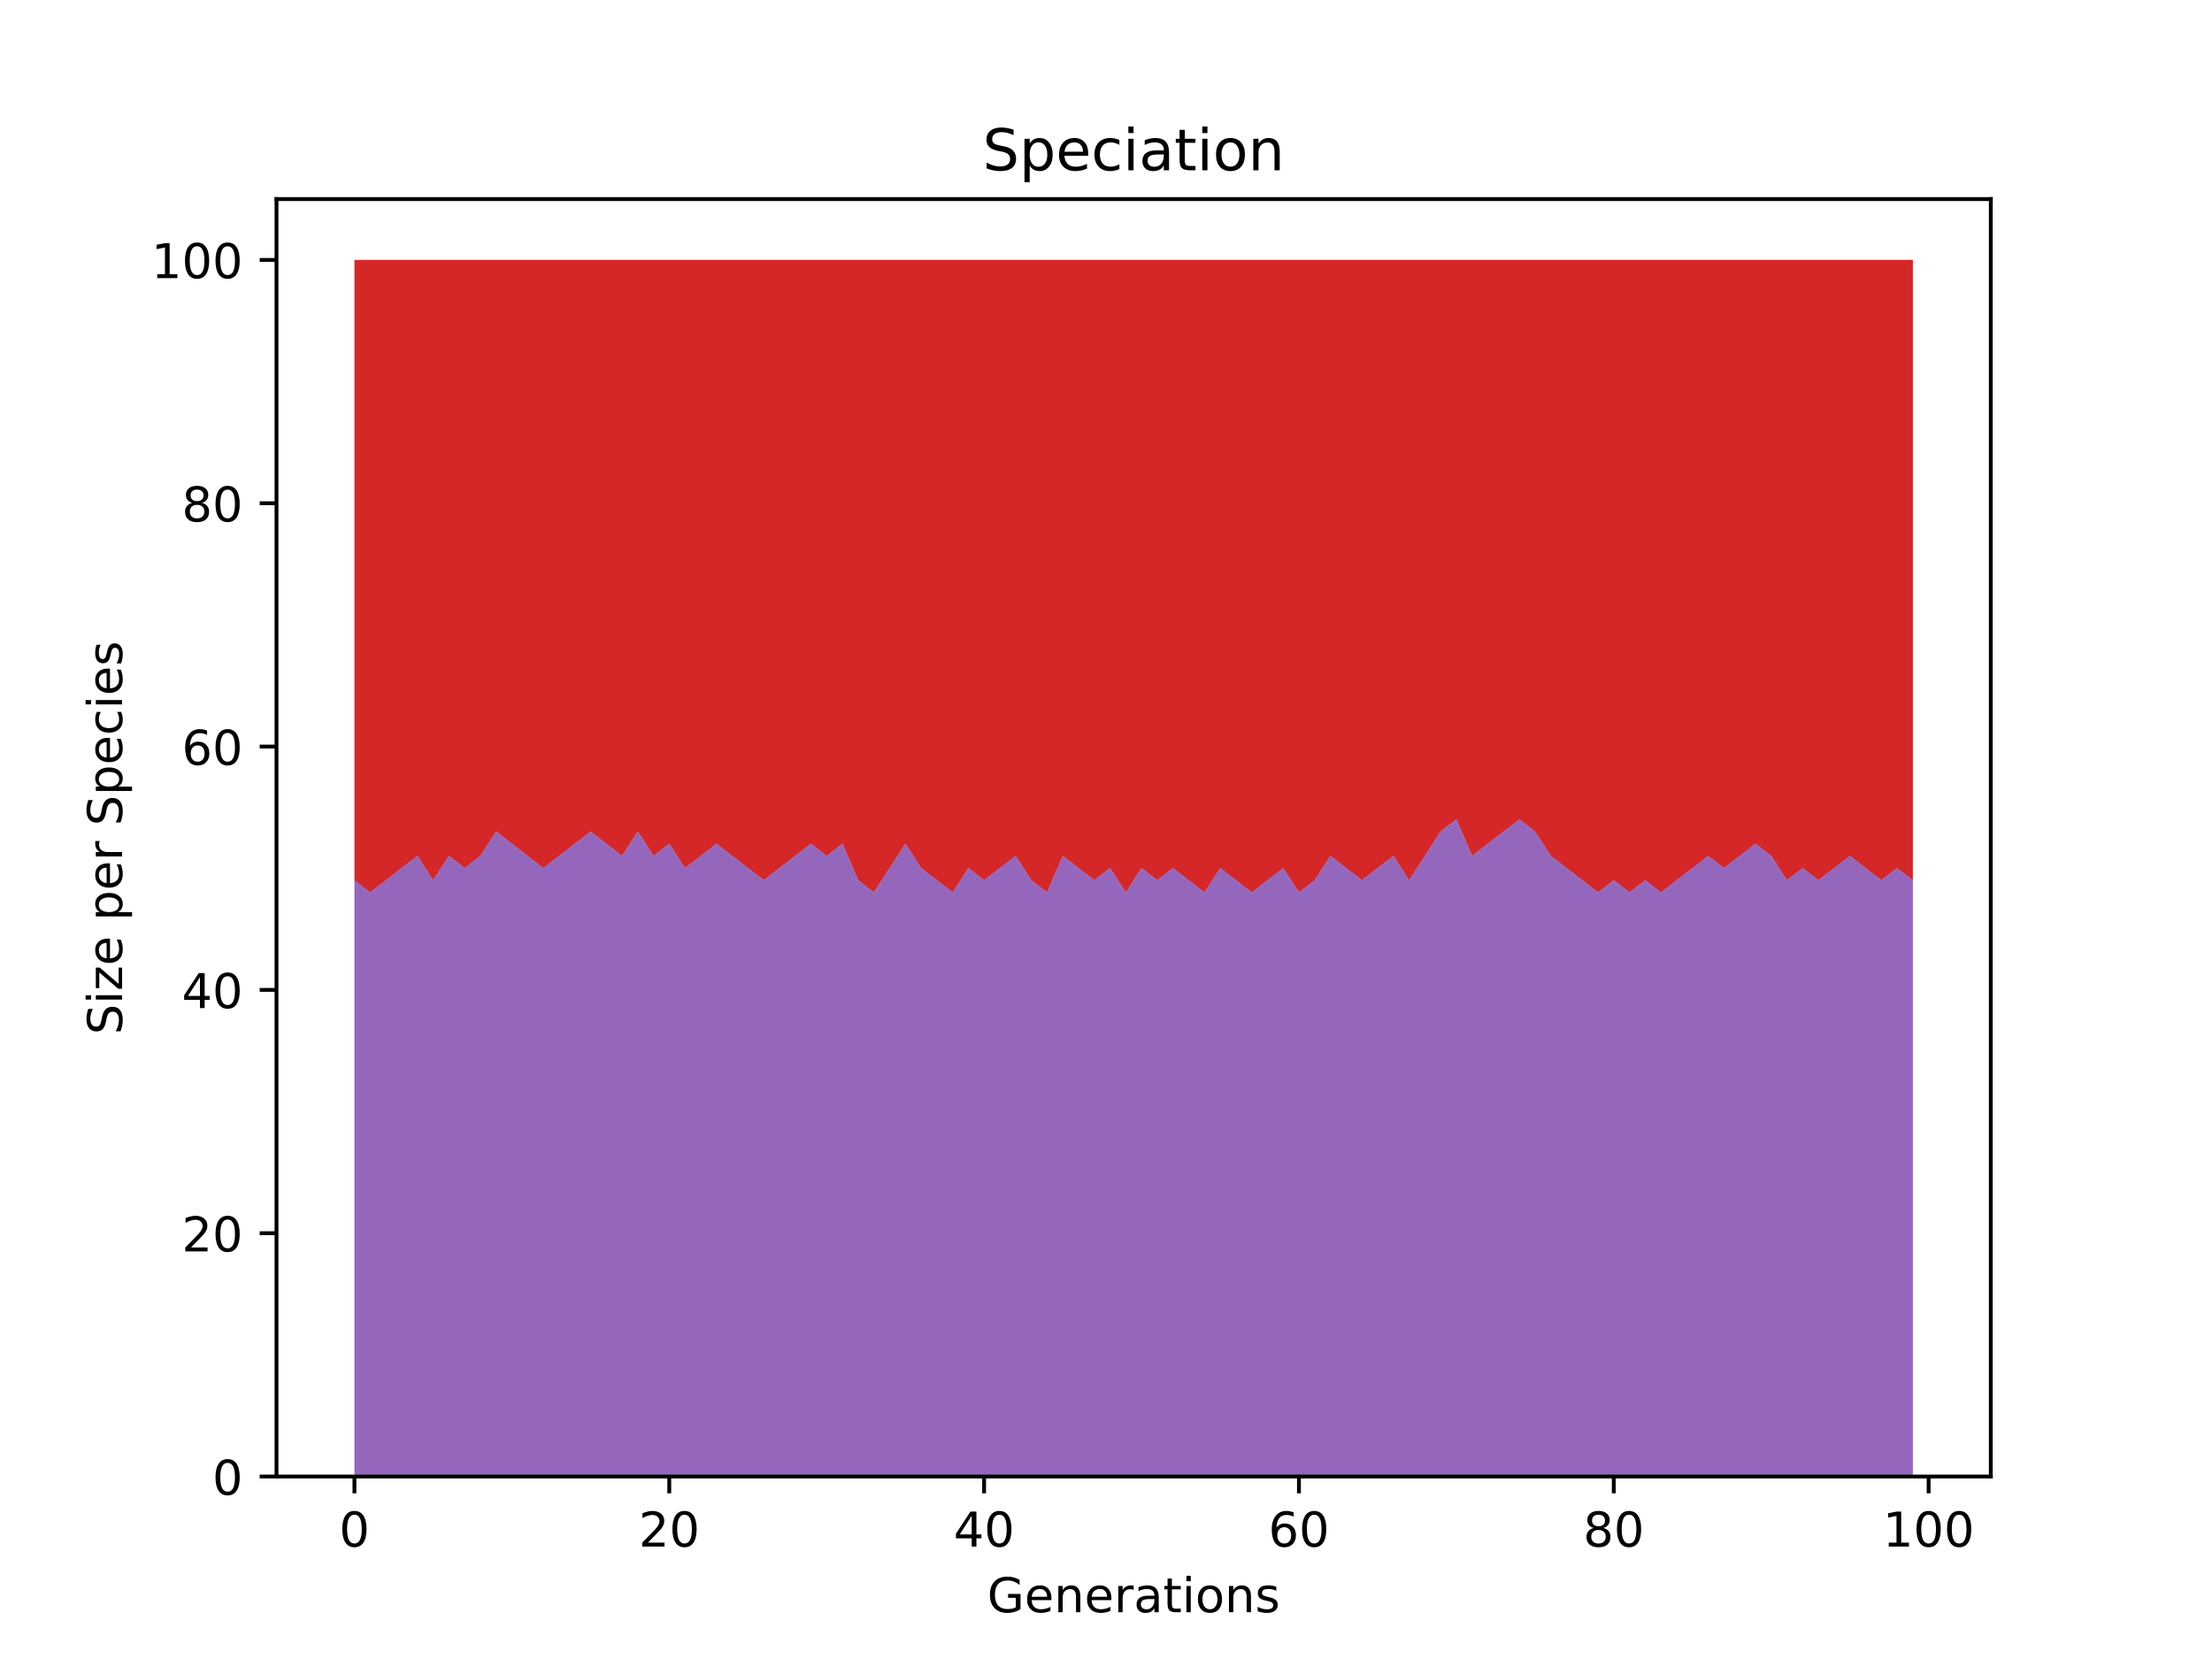<?xml version="1.0" encoding="utf-8" standalone="no"?>
<!DOCTYPE svg PUBLIC "-//W3C//DTD SVG 1.1//EN"
  "http://www.w3.org/Graphics/SVG/1.1/DTD/svg11.dtd">
<!-- Created with matplotlib (https://matplotlib.org/) -->
<svg height="345.6pt" version="1.1" viewBox="0 0 460.8 345.6" width="460.8pt" xmlns="http://www.w3.org/2000/svg" xmlns:xlink="http://www.w3.org/1999/xlink">
 <defs>
  <style type="text/css">
*{stroke-linecap:butt;stroke-linejoin:round;}
  </style>
 </defs>
 <g id="figure_1">
  <g id="patch_1">
   <path d="M 0 345.6 
L 460.8 345.6 
L 460.8 0 
L 0 0 
z
" style="fill:#ffffff;"/>
  </g>
  <g id="axes_1">
   <g id="patch_2">
    <path d="M 57.6 307.584 
L 414.72 307.584 
L 414.72 41.472 
L 57.6 41.472 
z
" style="fill:#ffffff;"/>
   </g>
   <g id="PolyCollection_1">
    <path clip-path="url(#p4dc8a7e610)" d="M 73.833 307.584 
L 73.833 307.584 
L 77.112 307.584 
L 80.391 307.584 
L 83.671 307.584 
L 86.95 307.584 
L 90.229 307.584 
L 93.509 307.584 
L 96.788 307.584 
L 100.067 307.584 
L 103.347 307.584 
L 106.626 307.584 
L 109.905 307.584 
L 113.185 307.584 
L 116.464 307.584 
L 119.743 307.584 
L 123.023 307.584 
L 126.302 307.584 
L 129.581 307.584 
L 132.861 307.584 
L 136.14 307.584 
L 139.42 307.584 
L 142.699 307.584 
L 145.978 307.584 
L 149.258 307.584 
L 152.537 307.584 
L 155.816 307.584 
L 159.096 307.584 
L 162.375 307.584 
L 165.654 307.584 
L 168.934 307.584 
L 172.213 307.584 
L 175.492 307.584 
L 178.772 307.584 
L 182.051 307.584 
L 185.33 307.584 
L 188.61 307.584 
L 191.889 307.584 
L 195.168 307.584 
L 198.448 307.584 
L 201.727 307.584 
L 205.006 307.584 
L 208.286 307.584 
L 211.565 307.584 
L 214.844 307.584 
L 218.124 307.584 
L 221.403 307.584 
L 224.682 307.584 
L 227.962 307.584 
L 231.241 307.584 
L 234.52 307.584 
L 237.8 307.584 
L 241.079 307.584 
L 244.358 307.584 
L 247.638 307.584 
L 250.917 307.584 
L 254.196 307.584 
L 257.476 307.584 
L 260.755 307.584 
L 264.034 307.584 
L 267.314 307.584 
L 270.593 307.584 
L 273.872 307.584 
L 277.152 307.584 
L 280.431 307.584 
L 283.71 307.584 
L 286.99 307.584 
L 290.269 307.584 
L 293.548 307.584 
L 296.828 307.584 
L 300.107 307.584 
L 303.386 307.584 
L 306.666 307.584 
L 309.945 307.584 
L 313.224 307.584 
L 316.504 307.584 
L 319.783 307.584 
L 323.062 307.584 
L 326.342 307.584 
L 329.621 307.584 
L 332.9 307.584 
L 336.18 307.584 
L 339.459 307.584 
L 342.739 307.584 
L 346.018 307.584 
L 349.297 307.584 
L 352.577 307.584 
L 355.856 307.584 
L 359.135 307.584 
L 362.415 307.584 
L 365.694 307.584 
L 368.973 307.584 
L 372.253 307.584 
L 375.532 307.584 
L 378.811 307.584 
L 382.091 307.584 
L 385.37 307.584 
L 388.649 307.584 
L 391.929 307.584 
L 395.208 307.584 
L 398.487 307.584 
L 398.487 307.584 
L 398.487 307.584 
L 395.208 307.584 
L 391.929 307.584 
L 388.649 307.584 
L 385.37 307.584 
L 382.091 307.584 
L 378.811 307.584 
L 375.532 307.584 
L 372.253 307.584 
L 368.973 307.584 
L 365.694 307.584 
L 362.415 307.584 
L 359.135 307.584 
L 355.856 307.584 
L 352.577 307.584 
L 349.297 307.584 
L 346.018 307.584 
L 342.739 307.584 
L 339.459 307.584 
L 336.18 307.584 
L 332.9 307.584 
L 329.621 307.584 
L 326.342 307.584 
L 323.062 307.584 
L 319.783 307.584 
L 316.504 307.584 
L 313.224 307.584 
L 309.945 307.584 
L 306.666 307.584 
L 303.386 307.584 
L 300.107 307.584 
L 296.828 307.584 
L 293.548 307.584 
L 290.269 307.584 
L 286.99 307.584 
L 283.71 307.584 
L 280.431 307.584 
L 277.152 307.584 
L 273.872 307.584 
L 270.593 307.584 
L 267.314 307.584 
L 264.034 307.584 
L 260.755 307.584 
L 257.476 307.584 
L 254.196 307.584 
L 250.917 307.584 
L 247.638 307.584 
L 244.358 307.584 
L 241.079 307.584 
L 237.8 307.584 
L 234.52 307.584 
L 231.241 307.584 
L 227.962 307.584 
L 224.682 307.584 
L 221.403 307.584 
L 218.124 307.584 
L 214.844 307.584 
L 211.565 307.584 
L 208.286 307.584 
L 205.006 307.584 
L 201.727 307.584 
L 198.448 307.584 
L 195.168 307.584 
L 191.889 307.584 
L 188.61 307.584 
L 185.33 307.584 
L 182.051 307.584 
L 178.772 307.584 
L 175.492 307.584 
L 172.213 307.584 
L 168.934 307.584 
L 165.654 307.584 
L 162.375 307.584 
L 159.096 307.584 
L 155.816 307.584 
L 152.537 307.584 
L 149.258 307.584 
L 145.978 307.584 
L 142.699 307.584 
L 139.42 307.584 
L 136.14 307.584 
L 132.861 307.584 
L 129.581 307.584 
L 126.302 307.584 
L 123.023 307.584 
L 119.743 307.584 
L 116.464 307.584 
L 113.185 307.584 
L 109.905 307.584 
L 106.626 307.584 
L 103.347 307.584 
L 100.067 307.584 
L 96.788 307.584 
L 93.509 307.584 
L 90.229 307.584 
L 86.95 307.584 
L 83.671 307.584 
L 80.391 307.584 
L 77.112 307.584 
L 73.833 307.584 
z
" style="fill:#1f77b4;"/>
   </g>
   <g id="PolyCollection_2">
    <path clip-path="url(#p4dc8a7e610)" d="M 73.833 307.584 
L 73.833 307.584 
L 77.112 307.584 
L 80.391 307.584 
L 83.671 307.584 
L 86.95 307.584 
L 90.229 307.584 
L 93.509 307.584 
L 96.788 307.584 
L 100.067 307.584 
L 103.347 307.584 
L 106.626 307.584 
L 109.905 307.584 
L 113.185 307.584 
L 116.464 307.584 
L 119.743 307.584 
L 123.023 307.584 
L 126.302 307.584 
L 129.581 307.584 
L 132.861 307.584 
L 136.14 307.584 
L 139.42 307.584 
L 142.699 307.584 
L 145.978 307.584 
L 149.258 307.584 
L 152.537 307.584 
L 155.816 307.584 
L 159.096 307.584 
L 162.375 307.584 
L 165.654 307.584 
L 168.934 307.584 
L 172.213 307.584 
L 175.492 307.584 
L 178.772 307.584 
L 182.051 307.584 
L 185.33 307.584 
L 188.61 307.584 
L 191.889 307.584 
L 195.168 307.584 
L 198.448 307.584 
L 201.727 307.584 
L 205.006 307.584 
L 208.286 307.584 
L 211.565 307.584 
L 214.844 307.584 
L 218.124 307.584 
L 221.403 307.584 
L 224.682 307.584 
L 227.962 307.584 
L 231.241 307.584 
L 234.52 307.584 
L 237.8 307.584 
L 241.079 307.584 
L 244.358 307.584 
L 247.638 307.584 
L 250.917 307.584 
L 254.196 307.584 
L 257.476 307.584 
L 260.755 307.584 
L 264.034 307.584 
L 267.314 307.584 
L 270.593 307.584 
L 273.872 307.584 
L 277.152 307.584 
L 280.431 307.584 
L 283.71 307.584 
L 286.99 307.584 
L 290.269 307.584 
L 293.548 307.584 
L 296.828 307.584 
L 300.107 307.584 
L 303.386 307.584 
L 306.666 307.584 
L 309.945 307.584 
L 313.224 307.584 
L 316.504 307.584 
L 319.783 307.584 
L 323.062 307.584 
L 326.342 307.584 
L 329.621 307.584 
L 332.9 307.584 
L 336.18 307.584 
L 339.459 307.584 
L 342.739 307.584 
L 346.018 307.584 
L 349.297 307.584 
L 352.577 307.584 
L 355.856 307.584 
L 359.135 307.584 
L 362.415 307.584 
L 365.694 307.584 
L 368.973 307.584 
L 372.253 307.584 
L 375.532 307.584 
L 378.811 307.584 
L 382.091 307.584 
L 385.37 307.584 
L 388.649 307.584 
L 391.929 307.584 
L 395.208 307.584 
L 398.487 307.584 
L 398.487 307.584 
L 398.487 307.584 
L 395.208 307.584 
L 391.929 307.584 
L 388.649 307.584 
L 385.37 307.584 
L 382.091 307.584 
L 378.811 307.584 
L 375.532 307.584 
L 372.253 307.584 
L 368.973 307.584 
L 365.694 307.584 
L 362.415 307.584 
L 359.135 307.584 
L 355.856 307.584 
L 352.577 307.584 
L 349.297 307.584 
L 346.018 307.584 
L 342.739 307.584 
L 339.459 307.584 
L 336.18 307.584 
L 332.9 307.584 
L 329.621 307.584 
L 326.342 307.584 
L 323.062 307.584 
L 319.783 307.584 
L 316.504 307.584 
L 313.224 307.584 
L 309.945 307.584 
L 306.666 307.584 
L 303.386 307.584 
L 300.107 307.584 
L 296.828 307.584 
L 293.548 307.584 
L 290.269 307.584 
L 286.99 307.584 
L 283.71 307.584 
L 280.431 307.584 
L 277.152 307.584 
L 273.872 307.584 
L 270.593 307.584 
L 267.314 307.584 
L 264.034 307.584 
L 260.755 307.584 
L 257.476 307.584 
L 254.196 307.584 
L 250.917 307.584 
L 247.638 307.584 
L 244.358 307.584 
L 241.079 307.584 
L 237.8 307.584 
L 234.52 307.584 
L 231.241 307.584 
L 227.962 307.584 
L 224.682 307.584 
L 221.403 307.584 
L 218.124 307.584 
L 214.844 307.584 
L 211.565 307.584 
L 208.286 307.584 
L 205.006 307.584 
L 201.727 307.584 
L 198.448 307.584 
L 195.168 307.584 
L 191.889 307.584 
L 188.61 307.584 
L 185.33 307.584 
L 182.051 307.584 
L 178.772 307.584 
L 175.492 307.584 
L 172.213 307.584 
L 168.934 307.584 
L 165.654 307.584 
L 162.375 307.584 
L 159.096 307.584 
L 155.816 307.584 
L 152.537 307.584 
L 149.258 307.584 
L 145.978 307.584 
L 142.699 307.584 
L 139.42 307.584 
L 136.14 307.584 
L 132.861 307.584 
L 129.581 307.584 
L 126.302 307.584 
L 123.023 307.584 
L 119.743 307.584 
L 116.464 307.584 
L 113.185 307.584 
L 109.905 307.584 
L 106.626 307.584 
L 103.347 307.584 
L 100.067 307.584 
L 96.788 307.584 
L 93.509 307.584 
L 90.229 307.584 
L 86.95 307.584 
L 83.671 307.584 
L 80.391 307.584 
L 77.112 307.584 
L 73.833 307.584 
z
" style="fill:#ff7f0e;"/>
   </g>
   <g id="PolyCollection_3">
    <path clip-path="url(#p4dc8a7e610)" d="M 73.833 307.584 
L 73.833 307.584 
L 77.112 307.584 
L 80.391 307.584 
L 83.671 307.584 
L 86.95 307.584 
L 90.229 307.584 
L 93.509 307.584 
L 96.788 307.584 
L 100.067 307.584 
L 103.347 307.584 
L 106.626 307.584 
L 109.905 307.584 
L 113.185 307.584 
L 116.464 307.584 
L 119.743 307.584 
L 123.023 307.584 
L 126.302 307.584 
L 129.581 307.584 
L 132.861 307.584 
L 136.14 307.584 
L 139.42 307.584 
L 142.699 307.584 
L 145.978 307.584 
L 149.258 307.584 
L 152.537 307.584 
L 155.816 307.584 
L 159.096 307.584 
L 162.375 307.584 
L 165.654 307.584 
L 168.934 307.584 
L 172.213 307.584 
L 175.492 307.584 
L 178.772 307.584 
L 182.051 307.584 
L 185.33 307.584 
L 188.61 307.584 
L 191.889 307.584 
L 195.168 307.584 
L 198.448 307.584 
L 201.727 307.584 
L 205.006 307.584 
L 208.286 307.584 
L 211.565 307.584 
L 214.844 307.584 
L 218.124 307.584 
L 221.403 307.584 
L 224.682 307.584 
L 227.962 307.584 
L 231.241 307.584 
L 234.52 307.584 
L 237.8 307.584 
L 241.079 307.584 
L 244.358 307.584 
L 247.638 307.584 
L 250.917 307.584 
L 254.196 307.584 
L 257.476 307.584 
L 260.755 307.584 
L 264.034 307.584 
L 267.314 307.584 
L 270.593 307.584 
L 273.872 307.584 
L 277.152 307.584 
L 280.431 307.584 
L 283.71 307.584 
L 286.99 307.584 
L 290.269 307.584 
L 293.548 307.584 
L 296.828 307.584 
L 300.107 307.584 
L 303.386 307.584 
L 306.666 307.584 
L 309.945 307.584 
L 313.224 307.584 
L 316.504 307.584 
L 319.783 307.584 
L 323.062 307.584 
L 326.342 307.584 
L 329.621 307.584 
L 332.9 307.584 
L 336.18 307.584 
L 339.459 307.584 
L 342.739 307.584 
L 346.018 307.584 
L 349.297 307.584 
L 352.577 307.584 
L 355.856 307.584 
L 359.135 307.584 
L 362.415 307.584 
L 365.694 307.584 
L 368.973 307.584 
L 372.253 307.584 
L 375.532 307.584 
L 378.811 307.584 
L 382.091 307.584 
L 385.37 307.584 
L 388.649 307.584 
L 391.929 307.584 
L 395.208 307.584 
L 398.487 307.584 
L 398.487 307.584 
L 398.487 307.584 
L 395.208 307.584 
L 391.929 307.584 
L 388.649 307.584 
L 385.37 307.584 
L 382.091 307.584 
L 378.811 307.584 
L 375.532 307.584 
L 372.253 307.584 
L 368.973 307.584 
L 365.694 307.584 
L 362.415 307.584 
L 359.135 307.584 
L 355.856 307.584 
L 352.577 307.584 
L 349.297 307.584 
L 346.018 307.584 
L 342.739 307.584 
L 339.459 307.584 
L 336.18 307.584 
L 332.9 307.584 
L 329.621 307.584 
L 326.342 307.584 
L 323.062 307.584 
L 319.783 307.584 
L 316.504 307.584 
L 313.224 307.584 
L 309.945 307.584 
L 306.666 307.584 
L 303.386 307.584 
L 300.107 307.584 
L 296.828 307.584 
L 293.548 307.584 
L 290.269 307.584 
L 286.99 307.584 
L 283.71 307.584 
L 280.431 307.584 
L 277.152 307.584 
L 273.872 307.584 
L 270.593 307.584 
L 267.314 307.584 
L 264.034 307.584 
L 260.755 307.584 
L 257.476 307.584 
L 254.196 307.584 
L 250.917 307.584 
L 247.638 307.584 
L 244.358 307.584 
L 241.079 307.584 
L 237.8 307.584 
L 234.52 307.584 
L 231.241 307.584 
L 227.962 307.584 
L 224.682 307.584 
L 221.403 307.584 
L 218.124 307.584 
L 214.844 307.584 
L 211.565 307.584 
L 208.286 307.584 
L 205.006 307.584 
L 201.727 307.584 
L 198.448 307.584 
L 195.168 307.584 
L 191.889 307.584 
L 188.61 307.584 
L 185.33 307.584 
L 182.051 307.584 
L 178.772 307.584 
L 175.492 307.584 
L 172.213 307.584 
L 168.934 307.584 
L 165.654 307.584 
L 162.375 307.584 
L 159.096 307.584 
L 155.816 307.584 
L 152.537 307.584 
L 149.258 307.584 
L 145.978 307.584 
L 142.699 307.584 
L 139.42 307.584 
L 136.14 307.584 
L 132.861 307.584 
L 129.581 307.584 
L 126.302 307.584 
L 123.023 307.584 
L 119.743 307.584 
L 116.464 307.584 
L 113.185 307.584 
L 109.905 307.584 
L 106.626 307.584 
L 103.347 307.584 
L 100.067 307.584 
L 96.788 307.584 
L 93.509 307.584 
L 90.229 307.584 
L 86.95 307.584 
L 83.671 307.584 
L 80.391 307.584 
L 77.112 307.584 
L 73.833 307.584 
z
" style="fill:#2ca02c;"/>
   </g>
   <g id="PolyCollection_4">
    <path clip-path="url(#p4dc8a7e610)" d="M 73.833 307.584 
L 73.833 307.584 
L 77.112 307.584 
L 80.391 307.584 
L 83.671 307.584 
L 86.95 307.584 
L 90.229 307.584 
L 93.509 307.584 
L 96.788 307.584 
L 100.067 307.584 
L 103.347 307.584 
L 106.626 307.584 
L 109.905 307.584 
L 113.185 307.584 
L 116.464 307.584 
L 119.743 307.584 
L 123.023 307.584 
L 126.302 307.584 
L 129.581 307.584 
L 132.861 307.584 
L 136.14 307.584 
L 139.42 307.584 
L 142.699 307.584 
L 145.978 307.584 
L 149.258 307.584 
L 152.537 307.584 
L 155.816 307.584 
L 159.096 307.584 
L 162.375 307.584 
L 165.654 307.584 
L 168.934 307.584 
L 172.213 307.584 
L 175.492 307.584 
L 178.772 307.584 
L 182.051 307.584 
L 185.33 307.584 
L 188.61 307.584 
L 191.889 307.584 
L 195.168 307.584 
L 198.448 307.584 
L 201.727 307.584 
L 205.006 307.584 
L 208.286 307.584 
L 211.565 307.584 
L 214.844 307.584 
L 218.124 307.584 
L 221.403 307.584 
L 224.682 307.584 
L 227.962 307.584 
L 231.241 307.584 
L 234.52 307.584 
L 237.8 307.584 
L 241.079 307.584 
L 244.358 307.584 
L 247.638 307.584 
L 250.917 307.584 
L 254.196 307.584 
L 257.476 307.584 
L 260.755 307.584 
L 264.034 307.584 
L 267.314 307.584 
L 270.593 307.584 
L 273.872 307.584 
L 277.152 307.584 
L 280.431 307.584 
L 283.71 307.584 
L 286.99 307.584 
L 290.269 307.584 
L 293.548 307.584 
L 296.828 307.584 
L 300.107 307.584 
L 303.386 307.584 
L 306.666 307.584 
L 309.945 307.584 
L 313.224 307.584 
L 316.504 307.584 
L 319.783 307.584 
L 323.062 307.584 
L 326.342 307.584 
L 329.621 307.584 
L 332.9 307.584 
L 336.18 307.584 
L 339.459 307.584 
L 342.739 307.584 
L 346.018 307.584 
L 349.297 307.584 
L 352.577 307.584 
L 355.856 307.584 
L 359.135 307.584 
L 362.415 307.584 
L 365.694 307.584 
L 368.973 307.584 
L 372.253 307.584 
L 375.532 307.584 
L 378.811 307.584 
L 382.091 307.584 
L 385.37 307.584 
L 388.649 307.584 
L 391.929 307.584 
L 395.208 307.584 
L 398.487 307.584 
L 398.487 307.584 
L 398.487 307.584 
L 395.208 307.584 
L 391.929 307.584 
L 388.649 307.584 
L 385.37 307.584 
L 382.091 307.584 
L 378.811 307.584 
L 375.532 307.584 
L 372.253 307.584 
L 368.973 307.584 
L 365.694 307.584 
L 362.415 307.584 
L 359.135 307.584 
L 355.856 307.584 
L 352.577 307.584 
L 349.297 307.584 
L 346.018 307.584 
L 342.739 307.584 
L 339.459 307.584 
L 336.18 307.584 
L 332.9 307.584 
L 329.621 307.584 
L 326.342 307.584 
L 323.062 307.584 
L 319.783 307.584 
L 316.504 307.584 
L 313.224 307.584 
L 309.945 307.584 
L 306.666 307.584 
L 303.386 307.584 
L 300.107 307.584 
L 296.828 307.584 
L 293.548 307.584 
L 290.269 307.584 
L 286.99 307.584 
L 283.71 307.584 
L 280.431 307.584 
L 277.152 307.584 
L 273.872 307.584 
L 270.593 307.584 
L 267.314 307.584 
L 264.034 307.584 
L 260.755 307.584 
L 257.476 307.584 
L 254.196 307.584 
L 250.917 307.584 
L 247.638 307.584 
L 244.358 307.584 
L 241.079 307.584 
L 237.8 307.584 
L 234.52 307.584 
L 231.241 307.584 
L 227.962 307.584 
L 224.682 307.584 
L 221.403 307.584 
L 218.124 307.584 
L 214.844 307.584 
L 211.565 307.584 
L 208.286 307.584 
L 205.006 307.584 
L 201.727 307.584 
L 198.448 307.584 
L 195.168 307.584 
L 191.889 307.584 
L 188.61 307.584 
L 185.33 307.584 
L 182.051 307.584 
L 178.772 307.584 
L 175.492 307.584 
L 172.213 307.584 
L 168.934 307.584 
L 165.654 307.584 
L 162.375 307.584 
L 159.096 307.584 
L 155.816 307.584 
L 152.537 307.584 
L 149.258 307.584 
L 145.978 307.584 
L 142.699 307.584 
L 139.42 307.584 
L 136.14 307.584 
L 132.861 307.584 
L 129.581 307.584 
L 126.302 307.584 
L 123.023 307.584 
L 119.743 307.584 
L 116.464 307.584 
L 113.185 307.584 
L 109.905 307.584 
L 106.626 307.584 
L 103.347 307.584 
L 100.067 307.584 
L 96.788 307.584 
L 93.509 307.584 
L 90.229 307.584 
L 86.95 307.584 
L 83.671 307.584 
L 80.391 307.584 
L 77.112 307.584 
L 73.833 307.584 
z
" style="fill:#d62728;"/>
   </g>
   <g id="PolyCollection_5">
    <path clip-path="url(#p4dc8a7e610)" d="M 73.833 183.398 
L 73.833 307.584 
L 77.112 307.584 
L 80.391 307.584 
L 83.671 307.584 
L 86.95 307.584 
L 90.229 307.584 
L 93.509 307.584 
L 96.788 307.584 
L 100.067 307.584 
L 103.347 307.584 
L 106.626 307.584 
L 109.905 307.584 
L 113.185 307.584 
L 116.464 307.584 
L 119.743 307.584 
L 123.023 307.584 
L 126.302 307.584 
L 129.581 307.584 
L 132.861 307.584 
L 136.14 307.584 
L 139.42 307.584 
L 142.699 307.584 
L 145.978 307.584 
L 149.258 307.584 
L 152.537 307.584 
L 155.816 307.584 
L 159.096 307.584 
L 162.375 307.584 
L 165.654 307.584 
L 168.934 307.584 
L 172.213 307.584 
L 175.492 307.584 
L 178.772 307.584 
L 182.051 307.584 
L 185.33 307.584 
L 188.61 307.584 
L 191.889 307.584 
L 195.168 307.584 
L 198.448 307.584 
L 201.727 307.584 
L 205.006 307.584 
L 208.286 307.584 
L 211.565 307.584 
L 214.844 307.584 
L 218.124 307.584 
L 221.403 307.584 
L 224.682 307.584 
L 227.962 307.584 
L 231.241 307.584 
L 234.52 307.584 
L 237.8 307.584 
L 241.079 307.584 
L 244.358 307.584 
L 247.638 307.584 
L 250.917 307.584 
L 254.196 307.584 
L 257.476 307.584 
L 260.755 307.584 
L 264.034 307.584 
L 267.314 307.584 
L 270.593 307.584 
L 273.872 307.584 
L 277.152 307.584 
L 280.431 307.584 
L 283.71 307.584 
L 286.99 307.584 
L 290.269 307.584 
L 293.548 307.584 
L 296.828 307.584 
L 300.107 307.584 
L 303.386 307.584 
L 306.666 307.584 
L 309.945 307.584 
L 313.224 307.584 
L 316.504 307.584 
L 319.783 307.584 
L 323.062 307.584 
L 326.342 307.584 
L 329.621 307.584 
L 332.9 307.584 
L 336.18 307.584 
L 339.459 307.584 
L 342.739 307.584 
L 346.018 307.584 
L 349.297 307.584 
L 352.577 307.584 
L 355.856 307.584 
L 359.135 307.584 
L 362.415 307.584 
L 365.694 307.584 
L 368.973 307.584 
L 372.253 307.584 
L 375.532 307.584 
L 378.811 307.584 
L 382.091 307.584 
L 385.37 307.584 
L 388.649 307.584 
L 391.929 307.584 
L 395.208 307.584 
L 398.487 307.584 
L 398.487 183.398 
L 398.487 183.398 
L 395.208 180.864 
L 391.929 183.398 
L 388.649 180.864 
L 385.37 178.33 
L 382.091 180.864 
L 378.811 183.398 
L 375.532 180.864 
L 372.253 183.398 
L 368.973 178.33 
L 365.694 175.795 
L 362.415 178.33 
L 359.135 180.864 
L 355.856 178.33 
L 352.577 180.864 
L 349.297 183.398 
L 346.018 185.933 
L 342.739 183.398 
L 339.459 185.933 
L 336.18 183.398 
L 332.9 185.933 
L 329.621 183.398 
L 326.342 180.864 
L 323.062 178.33 
L 319.783 173.261 
L 316.504 170.726 
L 313.224 173.261 
L 309.945 175.795 
L 306.666 178.33 
L 303.386 170.726 
L 300.107 173.261 
L 296.828 178.33 
L 293.548 183.398 
L 290.269 178.33 
L 286.99 180.864 
L 283.71 183.398 
L 280.431 180.864 
L 277.152 178.33 
L 273.872 183.398 
L 270.593 185.933 
L 267.314 180.864 
L 264.034 183.398 
L 260.755 185.933 
L 257.476 183.398 
L 254.196 180.864 
L 250.917 185.933 
L 247.638 183.398 
L 244.358 180.864 
L 241.079 183.398 
L 237.8 180.864 
L 234.52 185.933 
L 231.241 180.864 
L 227.962 183.398 
L 224.682 180.864 
L 221.403 178.33 
L 218.124 185.933 
L 214.844 183.398 
L 211.565 178.33 
L 208.286 180.864 
L 205.006 183.398 
L 201.727 180.864 
L 198.448 185.933 
L 195.168 183.398 
L 191.889 180.864 
L 188.61 175.795 
L 185.33 180.864 
L 182.051 185.933 
L 178.772 183.398 
L 175.492 175.795 
L 172.213 178.33 
L 168.934 175.795 
L 165.654 178.33 
L 162.375 180.864 
L 159.096 183.398 
L 155.816 180.864 
L 152.537 178.33 
L 149.258 175.795 
L 145.978 178.33 
L 142.699 180.864 
L 139.42 175.795 
L 136.14 178.33 
L 132.861 173.261 
L 129.581 178.33 
L 126.302 175.795 
L 123.023 173.261 
L 119.743 175.795 
L 116.464 178.33 
L 113.185 180.864 
L 109.905 178.33 
L 106.626 175.795 
L 103.347 173.261 
L 100.067 178.33 
L 96.788 180.864 
L 93.509 178.33 
L 90.229 183.398 
L 86.95 178.33 
L 83.671 180.864 
L 80.391 183.398 
L 77.112 185.933 
L 73.833 183.398 
z
" style="fill:#9467bd;"/>
   </g>
   <g id="PolyCollection_6">
    <path clip-path="url(#p4dc8a7e610)" d="M 73.833 183.398 
L 73.833 183.398 
L 77.112 185.933 
L 80.391 183.398 
L 83.671 180.864 
L 86.95 178.33 
L 90.229 183.398 
L 93.509 178.33 
L 96.788 180.864 
L 100.067 178.33 
L 103.347 173.261 
L 106.626 175.795 
L 109.905 178.33 
L 113.185 180.864 
L 116.464 178.33 
L 119.743 175.795 
L 123.023 173.261 
L 126.302 175.795 
L 129.581 178.33 
L 132.861 173.261 
L 136.14 178.33 
L 139.42 175.795 
L 142.699 180.864 
L 145.978 178.33 
L 149.258 175.795 
L 152.537 178.33 
L 155.816 180.864 
L 159.096 183.398 
L 162.375 180.864 
L 165.654 178.33 
L 168.934 175.795 
L 172.213 178.33 
L 175.492 175.795 
L 178.772 183.398 
L 182.051 185.933 
L 185.33 180.864 
L 188.61 175.795 
L 191.889 180.864 
L 195.168 183.398 
L 198.448 185.933 
L 201.727 180.864 
L 205.006 183.398 
L 208.286 180.864 
L 211.565 178.33 
L 214.844 183.398 
L 218.124 185.933 
L 221.403 178.33 
L 224.682 180.864 
L 227.962 183.398 
L 231.241 180.864 
L 234.52 185.933 
L 237.8 180.864 
L 241.079 183.398 
L 244.358 180.864 
L 247.638 183.398 
L 250.917 185.933 
L 254.196 180.864 
L 257.476 183.398 
L 260.755 185.933 
L 264.034 183.398 
L 267.314 180.864 
L 270.593 185.933 
L 273.872 183.398 
L 277.152 178.33 
L 280.431 180.864 
L 283.71 183.398 
L 286.99 180.864 
L 290.269 178.33 
L 293.548 183.398 
L 296.828 178.33 
L 300.107 173.261 
L 303.386 170.726 
L 306.666 178.33 
L 309.945 175.795 
L 313.224 173.261 
L 316.504 170.726 
L 319.783 173.261 
L 323.062 178.33 
L 326.342 180.864 
L 329.621 183.398 
L 332.9 185.933 
L 336.18 183.398 
L 339.459 185.933 
L 342.739 183.398 
L 346.018 185.933 
L 349.297 183.398 
L 352.577 180.864 
L 355.856 178.33 
L 359.135 180.864 
L 362.415 178.33 
L 365.694 175.795 
L 368.973 178.33 
L 372.253 183.398 
L 375.532 180.864 
L 378.811 183.398 
L 382.091 180.864 
L 385.37 178.33 
L 388.649 180.864 
L 391.929 183.398 
L 395.208 180.864 
L 398.487 183.398 
L 398.487 183.398 
L 398.487 183.398 
L 395.208 180.864 
L 391.929 183.398 
L 388.649 180.864 
L 385.37 178.33 
L 382.091 180.864 
L 378.811 183.398 
L 375.532 180.864 
L 372.253 183.398 
L 368.973 178.33 
L 365.694 175.795 
L 362.415 178.33 
L 359.135 180.864 
L 355.856 178.33 
L 352.577 180.864 
L 349.297 183.398 
L 346.018 185.933 
L 342.739 183.398 
L 339.459 185.933 
L 336.18 183.398 
L 332.9 185.933 
L 329.621 183.398 
L 326.342 180.864 
L 323.062 178.33 
L 319.783 173.261 
L 316.504 170.726 
L 313.224 173.261 
L 309.945 175.795 
L 306.666 178.33 
L 303.386 170.726 
L 300.107 173.261 
L 296.828 178.33 
L 293.548 183.398 
L 290.269 178.33 
L 286.99 180.864 
L 283.71 183.398 
L 280.431 180.864 
L 277.152 178.33 
L 273.872 183.398 
L 270.593 185.933 
L 267.314 180.864 
L 264.034 183.398 
L 260.755 185.933 
L 257.476 183.398 
L 254.196 180.864 
L 250.917 185.933 
L 247.638 183.398 
L 244.358 180.864 
L 241.079 183.398 
L 237.8 180.864 
L 234.52 185.933 
L 231.241 180.864 
L 227.962 183.398 
L 224.682 180.864 
L 221.403 178.33 
L 218.124 185.933 
L 214.844 183.398 
L 211.565 178.33 
L 208.286 180.864 
L 205.006 183.398 
L 201.727 180.864 
L 198.448 185.933 
L 195.168 183.398 
L 191.889 180.864 
L 188.61 175.795 
L 185.33 180.864 
L 182.051 185.933 
L 178.772 183.398 
L 175.492 175.795 
L 172.213 178.33 
L 168.934 175.795 
L 165.654 178.33 
L 162.375 180.864 
L 159.096 183.398 
L 155.816 180.864 
L 152.537 178.33 
L 149.258 175.795 
L 145.978 178.33 
L 142.699 180.864 
L 139.42 175.795 
L 136.14 178.33 
L 132.861 173.261 
L 129.581 178.33 
L 126.302 175.795 
L 123.023 173.261 
L 119.743 175.795 
L 116.464 178.33 
L 113.185 180.864 
L 109.905 178.33 
L 106.626 175.795 
L 103.347 173.261 
L 100.067 178.33 
L 96.788 180.864 
L 93.509 178.33 
L 90.229 183.398 
L 86.95 178.33 
L 83.671 180.864 
L 80.391 183.398 
L 77.112 185.933 
L 73.833 183.398 
z
" style="fill:#8c564b;"/>
   </g>
   <g id="PolyCollection_7">
    <path clip-path="url(#p4dc8a7e610)" d="M 73.833 183.398 
L 73.833 183.398 
L 77.112 185.933 
L 80.391 183.398 
L 83.671 180.864 
L 86.95 178.33 
L 90.229 183.398 
L 93.509 178.33 
L 96.788 180.864 
L 100.067 178.33 
L 103.347 173.261 
L 106.626 175.795 
L 109.905 178.33 
L 113.185 180.864 
L 116.464 178.33 
L 119.743 175.795 
L 123.023 173.261 
L 126.302 175.795 
L 129.581 178.33 
L 132.861 173.261 
L 136.14 178.33 
L 139.42 175.795 
L 142.699 180.864 
L 145.978 178.33 
L 149.258 175.795 
L 152.537 178.33 
L 155.816 180.864 
L 159.096 183.398 
L 162.375 180.864 
L 165.654 178.33 
L 168.934 175.795 
L 172.213 178.33 
L 175.492 175.795 
L 178.772 183.398 
L 182.051 185.933 
L 185.33 180.864 
L 188.61 175.795 
L 191.889 180.864 
L 195.168 183.398 
L 198.448 185.933 
L 201.727 180.864 
L 205.006 183.398 
L 208.286 180.864 
L 211.565 178.33 
L 214.844 183.398 
L 218.124 185.933 
L 221.403 178.33 
L 224.682 180.864 
L 227.962 183.398 
L 231.241 180.864 
L 234.52 185.933 
L 237.8 180.864 
L 241.079 183.398 
L 244.358 180.864 
L 247.638 183.398 
L 250.917 185.933 
L 254.196 180.864 
L 257.476 183.398 
L 260.755 185.933 
L 264.034 183.398 
L 267.314 180.864 
L 270.593 185.933 
L 273.872 183.398 
L 277.152 178.33 
L 280.431 180.864 
L 283.71 183.398 
L 286.99 180.864 
L 290.269 178.33 
L 293.548 183.398 
L 296.828 178.33 
L 300.107 173.261 
L 303.386 170.726 
L 306.666 178.33 
L 309.945 175.795 
L 313.224 173.261 
L 316.504 170.726 
L 319.783 173.261 
L 323.062 178.33 
L 326.342 180.864 
L 329.621 183.398 
L 332.9 185.933 
L 336.18 183.398 
L 339.459 185.933 
L 342.739 183.398 
L 346.018 185.933 
L 349.297 183.398 
L 352.577 180.864 
L 355.856 178.33 
L 359.135 180.864 
L 362.415 178.33 
L 365.694 175.795 
L 368.973 178.33 
L 372.253 183.398 
L 375.532 180.864 
L 378.811 183.398 
L 382.091 180.864 
L 385.37 178.33 
L 388.649 180.864 
L 391.929 183.398 
L 395.208 180.864 
L 398.487 183.398 
L 398.487 183.398 
L 398.487 183.398 
L 395.208 180.864 
L 391.929 183.398 
L 388.649 180.864 
L 385.37 178.33 
L 382.091 180.864 
L 378.811 183.398 
L 375.532 180.864 
L 372.253 183.398 
L 368.973 178.33 
L 365.694 175.795 
L 362.415 178.33 
L 359.135 180.864 
L 355.856 178.33 
L 352.577 180.864 
L 349.297 183.398 
L 346.018 185.933 
L 342.739 183.398 
L 339.459 185.933 
L 336.18 183.398 
L 332.9 185.933 
L 329.621 183.398 
L 326.342 180.864 
L 323.062 178.33 
L 319.783 173.261 
L 316.504 170.726 
L 313.224 173.261 
L 309.945 175.795 
L 306.666 178.33 
L 303.386 170.726 
L 300.107 173.261 
L 296.828 178.33 
L 293.548 183.398 
L 290.269 178.33 
L 286.99 180.864 
L 283.71 183.398 
L 280.431 180.864 
L 277.152 178.33 
L 273.872 183.398 
L 270.593 185.933 
L 267.314 180.864 
L 264.034 183.398 
L 260.755 185.933 
L 257.476 183.398 
L 254.196 180.864 
L 250.917 185.933 
L 247.638 183.398 
L 244.358 180.864 
L 241.079 183.398 
L 237.8 180.864 
L 234.52 185.933 
L 231.241 180.864 
L 227.962 183.398 
L 224.682 180.864 
L 221.403 178.33 
L 218.124 185.933 
L 214.844 183.398 
L 211.565 178.33 
L 208.286 180.864 
L 205.006 183.398 
L 201.727 180.864 
L 198.448 185.933 
L 195.168 183.398 
L 191.889 180.864 
L 188.61 175.795 
L 185.33 180.864 
L 182.051 185.933 
L 178.772 183.398 
L 175.492 175.795 
L 172.213 178.33 
L 168.934 175.795 
L 165.654 178.33 
L 162.375 180.864 
L 159.096 183.398 
L 155.816 180.864 
L 152.537 178.33 
L 149.258 175.795 
L 145.978 178.33 
L 142.699 180.864 
L 139.42 175.795 
L 136.14 178.33 
L 132.861 173.261 
L 129.581 178.33 
L 126.302 175.795 
L 123.023 173.261 
L 119.743 175.795 
L 116.464 178.33 
L 113.185 180.864 
L 109.905 178.33 
L 106.626 175.795 
L 103.347 173.261 
L 100.067 178.33 
L 96.788 180.864 
L 93.509 178.33 
L 90.229 183.398 
L 86.95 178.33 
L 83.671 180.864 
L 80.391 183.398 
L 77.112 185.933 
L 73.833 183.398 
z
" style="fill:#e377c2;"/>
   </g>
   <g id="PolyCollection_8">
    <path clip-path="url(#p4dc8a7e610)" d="M 73.833 183.398 
L 73.833 183.398 
L 77.112 185.933 
L 80.391 183.398 
L 83.671 180.864 
L 86.95 178.33 
L 90.229 183.398 
L 93.509 178.33 
L 96.788 180.864 
L 100.067 178.33 
L 103.347 173.261 
L 106.626 175.795 
L 109.905 178.33 
L 113.185 180.864 
L 116.464 178.33 
L 119.743 175.795 
L 123.023 173.261 
L 126.302 175.795 
L 129.581 178.33 
L 132.861 173.261 
L 136.14 178.33 
L 139.42 175.795 
L 142.699 180.864 
L 145.978 178.33 
L 149.258 175.795 
L 152.537 178.33 
L 155.816 180.864 
L 159.096 183.398 
L 162.375 180.864 
L 165.654 178.33 
L 168.934 175.795 
L 172.213 178.33 
L 175.492 175.795 
L 178.772 183.398 
L 182.051 185.933 
L 185.33 180.864 
L 188.61 175.795 
L 191.889 180.864 
L 195.168 183.398 
L 198.448 185.933 
L 201.727 180.864 
L 205.006 183.398 
L 208.286 180.864 
L 211.565 178.33 
L 214.844 183.398 
L 218.124 185.933 
L 221.403 178.33 
L 224.682 180.864 
L 227.962 183.398 
L 231.241 180.864 
L 234.52 185.933 
L 237.8 180.864 
L 241.079 183.398 
L 244.358 180.864 
L 247.638 183.398 
L 250.917 185.933 
L 254.196 180.864 
L 257.476 183.398 
L 260.755 185.933 
L 264.034 183.398 
L 267.314 180.864 
L 270.593 185.933 
L 273.872 183.398 
L 277.152 178.33 
L 280.431 180.864 
L 283.71 183.398 
L 286.99 180.864 
L 290.269 178.33 
L 293.548 183.398 
L 296.828 178.33 
L 300.107 173.261 
L 303.386 170.726 
L 306.666 178.33 
L 309.945 175.795 
L 313.224 173.261 
L 316.504 170.726 
L 319.783 173.261 
L 323.062 178.33 
L 326.342 180.864 
L 329.621 183.398 
L 332.9 185.933 
L 336.18 183.398 
L 339.459 185.933 
L 342.739 183.398 
L 346.018 185.933 
L 349.297 183.398 
L 352.577 180.864 
L 355.856 178.33 
L 359.135 180.864 
L 362.415 178.33 
L 365.694 175.795 
L 368.973 178.33 
L 372.253 183.398 
L 375.532 180.864 
L 378.811 183.398 
L 382.091 180.864 
L 385.37 178.33 
L 388.649 180.864 
L 391.929 183.398 
L 395.208 180.864 
L 398.487 183.398 
L 398.487 183.398 
L 398.487 183.398 
L 395.208 180.864 
L 391.929 183.398 
L 388.649 180.864 
L 385.37 178.33 
L 382.091 180.864 
L 378.811 183.398 
L 375.532 180.864 
L 372.253 183.398 
L 368.973 178.33 
L 365.694 175.795 
L 362.415 178.33 
L 359.135 180.864 
L 355.856 178.33 
L 352.577 180.864 
L 349.297 183.398 
L 346.018 185.933 
L 342.739 183.398 
L 339.459 185.933 
L 336.18 183.398 
L 332.9 185.933 
L 329.621 183.398 
L 326.342 180.864 
L 323.062 178.33 
L 319.783 173.261 
L 316.504 170.726 
L 313.224 173.261 
L 309.945 175.795 
L 306.666 178.33 
L 303.386 170.726 
L 300.107 173.261 
L 296.828 178.33 
L 293.548 183.398 
L 290.269 178.33 
L 286.99 180.864 
L 283.71 183.398 
L 280.431 180.864 
L 277.152 178.33 
L 273.872 183.398 
L 270.593 185.933 
L 267.314 180.864 
L 264.034 183.398 
L 260.755 185.933 
L 257.476 183.398 
L 254.196 180.864 
L 250.917 185.933 
L 247.638 183.398 
L 244.358 180.864 
L 241.079 183.398 
L 237.8 180.864 
L 234.52 185.933 
L 231.241 180.864 
L 227.962 183.398 
L 224.682 180.864 
L 221.403 178.33 
L 218.124 185.933 
L 214.844 183.398 
L 211.565 178.33 
L 208.286 180.864 
L 205.006 183.398 
L 201.727 180.864 
L 198.448 185.933 
L 195.168 183.398 
L 191.889 180.864 
L 188.61 175.795 
L 185.33 180.864 
L 182.051 185.933 
L 178.772 183.398 
L 175.492 175.795 
L 172.213 178.33 
L 168.934 175.795 
L 165.654 178.33 
L 162.375 180.864 
L 159.096 183.398 
L 155.816 180.864 
L 152.537 178.33 
L 149.258 175.795 
L 145.978 178.33 
L 142.699 180.864 
L 139.42 175.795 
L 136.14 178.33 
L 132.861 173.261 
L 129.581 178.33 
L 126.302 175.795 
L 123.023 173.261 
L 119.743 175.795 
L 116.464 178.33 
L 113.185 180.864 
L 109.905 178.33 
L 106.626 175.795 
L 103.347 173.261 
L 100.067 178.33 
L 96.788 180.864 
L 93.509 178.33 
L 90.229 183.398 
L 86.95 178.33 
L 83.671 180.864 
L 80.391 183.398 
L 77.112 185.933 
L 73.833 183.398 
z
" style="fill:#7f7f7f;"/>
   </g>
   <g id="PolyCollection_9">
    <path clip-path="url(#p4dc8a7e610)" d="M 73.833 183.398 
L 73.833 183.398 
L 77.112 185.933 
L 80.391 183.398 
L 83.671 180.864 
L 86.95 178.33 
L 90.229 183.398 
L 93.509 178.33 
L 96.788 180.864 
L 100.067 178.33 
L 103.347 173.261 
L 106.626 175.795 
L 109.905 178.33 
L 113.185 180.864 
L 116.464 178.33 
L 119.743 175.795 
L 123.023 173.261 
L 126.302 175.795 
L 129.581 178.33 
L 132.861 173.261 
L 136.14 178.33 
L 139.42 175.795 
L 142.699 180.864 
L 145.978 178.33 
L 149.258 175.795 
L 152.537 178.33 
L 155.816 180.864 
L 159.096 183.398 
L 162.375 180.864 
L 165.654 178.33 
L 168.934 175.795 
L 172.213 178.33 
L 175.492 175.795 
L 178.772 183.398 
L 182.051 185.933 
L 185.33 180.864 
L 188.61 175.795 
L 191.889 180.864 
L 195.168 183.398 
L 198.448 185.933 
L 201.727 180.864 
L 205.006 183.398 
L 208.286 180.864 
L 211.565 178.33 
L 214.844 183.398 
L 218.124 185.933 
L 221.403 178.33 
L 224.682 180.864 
L 227.962 183.398 
L 231.241 180.864 
L 234.52 185.933 
L 237.8 180.864 
L 241.079 183.398 
L 244.358 180.864 
L 247.638 183.398 
L 250.917 185.933 
L 254.196 180.864 
L 257.476 183.398 
L 260.755 185.933 
L 264.034 183.398 
L 267.314 180.864 
L 270.593 185.933 
L 273.872 183.398 
L 277.152 178.33 
L 280.431 180.864 
L 283.71 183.398 
L 286.99 180.864 
L 290.269 178.33 
L 293.548 183.398 
L 296.828 178.33 
L 300.107 173.261 
L 303.386 170.726 
L 306.666 178.33 
L 309.945 175.795 
L 313.224 173.261 
L 316.504 170.726 
L 319.783 173.261 
L 323.062 178.33 
L 326.342 180.864 
L 329.621 183.398 
L 332.9 185.933 
L 336.18 183.398 
L 339.459 185.933 
L 342.739 183.398 
L 346.018 185.933 
L 349.297 183.398 
L 352.577 180.864 
L 355.856 178.33 
L 359.135 180.864 
L 362.415 178.33 
L 365.694 175.795 
L 368.973 178.33 
L 372.253 183.398 
L 375.532 180.864 
L 378.811 183.398 
L 382.091 180.864 
L 385.37 178.33 
L 388.649 180.864 
L 391.929 183.398 
L 395.208 180.864 
L 398.487 183.398 
L 398.487 183.398 
L 398.487 183.398 
L 395.208 180.864 
L 391.929 183.398 
L 388.649 180.864 
L 385.37 178.33 
L 382.091 180.864 
L 378.811 183.398 
L 375.532 180.864 
L 372.253 183.398 
L 368.973 178.33 
L 365.694 175.795 
L 362.415 178.33 
L 359.135 180.864 
L 355.856 178.33 
L 352.577 180.864 
L 349.297 183.398 
L 346.018 185.933 
L 342.739 183.398 
L 339.459 185.933 
L 336.18 183.398 
L 332.9 185.933 
L 329.621 183.398 
L 326.342 180.864 
L 323.062 178.33 
L 319.783 173.261 
L 316.504 170.726 
L 313.224 173.261 
L 309.945 175.795 
L 306.666 178.33 
L 303.386 170.726 
L 300.107 173.261 
L 296.828 178.33 
L 293.548 183.398 
L 290.269 178.33 
L 286.99 180.864 
L 283.71 183.398 
L 280.431 180.864 
L 277.152 178.33 
L 273.872 183.398 
L 270.593 185.933 
L 267.314 180.864 
L 264.034 183.398 
L 260.755 185.933 
L 257.476 183.398 
L 254.196 180.864 
L 250.917 185.933 
L 247.638 183.398 
L 244.358 180.864 
L 241.079 183.398 
L 237.8 180.864 
L 234.52 185.933 
L 231.241 180.864 
L 227.962 183.398 
L 224.682 180.864 
L 221.403 178.33 
L 218.124 185.933 
L 214.844 183.398 
L 211.565 178.33 
L 208.286 180.864 
L 205.006 183.398 
L 201.727 180.864 
L 198.448 185.933 
L 195.168 183.398 
L 191.889 180.864 
L 188.61 175.795 
L 185.33 180.864 
L 182.051 185.933 
L 178.772 183.398 
L 175.492 175.795 
L 172.213 178.33 
L 168.934 175.795 
L 165.654 178.33 
L 162.375 180.864 
L 159.096 183.398 
L 155.816 180.864 
L 152.537 178.33 
L 149.258 175.795 
L 145.978 178.33 
L 142.699 180.864 
L 139.42 175.795 
L 136.14 178.33 
L 132.861 173.261 
L 129.581 178.33 
L 126.302 175.795 
L 123.023 173.261 
L 119.743 175.795 
L 116.464 178.33 
L 113.185 180.864 
L 109.905 178.33 
L 106.626 175.795 
L 103.347 173.261 
L 100.067 178.33 
L 96.788 180.864 
L 93.509 178.33 
L 90.229 183.398 
L 86.95 178.33 
L 83.671 180.864 
L 80.391 183.398 
L 77.112 185.933 
L 73.833 183.398 
z
" style="fill:#bcbd22;"/>
   </g>
   <g id="PolyCollection_10">
    <path clip-path="url(#p4dc8a7e610)" d="M 73.833 183.398 
L 73.833 183.398 
L 77.112 185.933 
L 80.391 183.398 
L 83.671 180.864 
L 86.95 178.33 
L 90.229 183.398 
L 93.509 178.33 
L 96.788 180.864 
L 100.067 178.33 
L 103.347 173.261 
L 106.626 175.795 
L 109.905 178.33 
L 113.185 180.864 
L 116.464 178.33 
L 119.743 175.795 
L 123.023 173.261 
L 126.302 175.795 
L 129.581 178.33 
L 132.861 173.261 
L 136.14 178.33 
L 139.42 175.795 
L 142.699 180.864 
L 145.978 178.33 
L 149.258 175.795 
L 152.537 178.33 
L 155.816 180.864 
L 159.096 183.398 
L 162.375 180.864 
L 165.654 178.33 
L 168.934 175.795 
L 172.213 178.33 
L 175.492 175.795 
L 178.772 183.398 
L 182.051 185.933 
L 185.33 180.864 
L 188.61 175.795 
L 191.889 180.864 
L 195.168 183.398 
L 198.448 185.933 
L 201.727 180.864 
L 205.006 183.398 
L 208.286 180.864 
L 211.565 178.33 
L 214.844 183.398 
L 218.124 185.933 
L 221.403 178.33 
L 224.682 180.864 
L 227.962 183.398 
L 231.241 180.864 
L 234.52 185.933 
L 237.8 180.864 
L 241.079 183.398 
L 244.358 180.864 
L 247.638 183.398 
L 250.917 185.933 
L 254.196 180.864 
L 257.476 183.398 
L 260.755 185.933 
L 264.034 183.398 
L 267.314 180.864 
L 270.593 185.933 
L 273.872 183.398 
L 277.152 178.33 
L 280.431 180.864 
L 283.71 183.398 
L 286.99 180.864 
L 290.269 178.33 
L 293.548 183.398 
L 296.828 178.33 
L 300.107 173.261 
L 303.386 170.726 
L 306.666 178.33 
L 309.945 175.795 
L 313.224 173.261 
L 316.504 170.726 
L 319.783 173.261 
L 323.062 178.33 
L 326.342 180.864 
L 329.621 183.398 
L 332.9 185.933 
L 336.18 183.398 
L 339.459 185.933 
L 342.739 183.398 
L 346.018 185.933 
L 349.297 183.398 
L 352.577 180.864 
L 355.856 178.33 
L 359.135 180.864 
L 362.415 178.33 
L 365.694 175.795 
L 368.973 178.33 
L 372.253 183.398 
L 375.532 180.864 
L 378.811 183.398 
L 382.091 180.864 
L 385.37 178.33 
L 388.649 180.864 
L 391.929 183.398 
L 395.208 180.864 
L 398.487 183.398 
L 398.487 183.398 
L 398.487 183.398 
L 395.208 180.864 
L 391.929 183.398 
L 388.649 180.864 
L 385.37 178.33 
L 382.091 180.864 
L 378.811 183.398 
L 375.532 180.864 
L 372.253 183.398 
L 368.973 178.33 
L 365.694 175.795 
L 362.415 178.33 
L 359.135 180.864 
L 355.856 178.33 
L 352.577 180.864 
L 349.297 183.398 
L 346.018 185.933 
L 342.739 183.398 
L 339.459 185.933 
L 336.18 183.398 
L 332.9 185.933 
L 329.621 183.398 
L 326.342 180.864 
L 323.062 178.33 
L 319.783 173.261 
L 316.504 170.726 
L 313.224 173.261 
L 309.945 175.795 
L 306.666 178.33 
L 303.386 170.726 
L 300.107 173.261 
L 296.828 178.33 
L 293.548 183.398 
L 290.269 178.33 
L 286.99 180.864 
L 283.71 183.398 
L 280.431 180.864 
L 277.152 178.33 
L 273.872 183.398 
L 270.593 185.933 
L 267.314 180.864 
L 264.034 183.398 
L 260.755 185.933 
L 257.476 183.398 
L 254.196 180.864 
L 250.917 185.933 
L 247.638 183.398 
L 244.358 180.864 
L 241.079 183.398 
L 237.8 180.864 
L 234.52 185.933 
L 231.241 180.864 
L 227.962 183.398 
L 224.682 180.864 
L 221.403 178.33 
L 218.124 185.933 
L 214.844 183.398 
L 211.565 178.33 
L 208.286 180.864 
L 205.006 183.398 
L 201.727 180.864 
L 198.448 185.933 
L 195.168 183.398 
L 191.889 180.864 
L 188.61 175.795 
L 185.33 180.864 
L 182.051 185.933 
L 178.772 183.398 
L 175.492 175.795 
L 172.213 178.33 
L 168.934 175.795 
L 165.654 178.33 
L 162.375 180.864 
L 159.096 183.398 
L 155.816 180.864 
L 152.537 178.33 
L 149.258 175.795 
L 145.978 178.33 
L 142.699 180.864 
L 139.42 175.795 
L 136.14 178.33 
L 132.861 173.261 
L 129.581 178.33 
L 126.302 175.795 
L 123.023 173.261 
L 119.743 175.795 
L 116.464 178.33 
L 113.185 180.864 
L 109.905 178.33 
L 106.626 175.795 
L 103.347 173.261 
L 100.067 178.33 
L 96.788 180.864 
L 93.509 178.33 
L 90.229 183.398 
L 86.95 178.33 
L 83.671 180.864 
L 80.391 183.398 
L 77.112 185.933 
L 73.833 183.398 
z
" style="fill:#17becf;"/>
   </g>
   <g id="PolyCollection_11">
    <path clip-path="url(#p4dc8a7e610)" d="M 73.833 183.398 
L 73.833 183.398 
L 77.112 185.933 
L 80.391 183.398 
L 83.671 180.864 
L 86.95 178.33 
L 90.229 183.398 
L 93.509 178.33 
L 96.788 180.864 
L 100.067 178.33 
L 103.347 173.261 
L 106.626 175.795 
L 109.905 178.33 
L 113.185 180.864 
L 116.464 178.33 
L 119.743 175.795 
L 123.023 173.261 
L 126.302 175.795 
L 129.581 178.33 
L 132.861 173.261 
L 136.14 178.33 
L 139.42 175.795 
L 142.699 180.864 
L 145.978 178.33 
L 149.258 175.795 
L 152.537 178.33 
L 155.816 180.864 
L 159.096 183.398 
L 162.375 180.864 
L 165.654 178.33 
L 168.934 175.795 
L 172.213 178.33 
L 175.492 175.795 
L 178.772 183.398 
L 182.051 185.933 
L 185.33 180.864 
L 188.61 175.795 
L 191.889 180.864 
L 195.168 183.398 
L 198.448 185.933 
L 201.727 180.864 
L 205.006 183.398 
L 208.286 180.864 
L 211.565 178.33 
L 214.844 183.398 
L 218.124 185.933 
L 221.403 178.33 
L 224.682 180.864 
L 227.962 183.398 
L 231.241 180.864 
L 234.52 185.933 
L 237.8 180.864 
L 241.079 183.398 
L 244.358 180.864 
L 247.638 183.398 
L 250.917 185.933 
L 254.196 180.864 
L 257.476 183.398 
L 260.755 185.933 
L 264.034 183.398 
L 267.314 180.864 
L 270.593 185.933 
L 273.872 183.398 
L 277.152 178.33 
L 280.431 180.864 
L 283.71 183.398 
L 286.99 180.864 
L 290.269 178.33 
L 293.548 183.398 
L 296.828 178.33 
L 300.107 173.261 
L 303.386 170.726 
L 306.666 178.33 
L 309.945 175.795 
L 313.224 173.261 
L 316.504 170.726 
L 319.783 173.261 
L 323.062 178.33 
L 326.342 180.864 
L 329.621 183.398 
L 332.9 185.933 
L 336.18 183.398 
L 339.459 185.933 
L 342.739 183.398 
L 346.018 185.933 
L 349.297 183.398 
L 352.577 180.864 
L 355.856 178.33 
L 359.135 180.864 
L 362.415 178.33 
L 365.694 175.795 
L 368.973 178.33 
L 372.253 183.398 
L 375.532 180.864 
L 378.811 183.398 
L 382.091 180.864 
L 385.37 178.33 
L 388.649 180.864 
L 391.929 183.398 
L 395.208 180.864 
L 398.487 183.398 
L 398.487 183.398 
L 398.487 183.398 
L 395.208 180.864 
L 391.929 183.398 
L 388.649 180.864 
L 385.37 178.33 
L 382.091 180.864 
L 378.811 183.398 
L 375.532 180.864 
L 372.253 183.398 
L 368.973 178.33 
L 365.694 175.795 
L 362.415 178.33 
L 359.135 180.864 
L 355.856 178.33 
L 352.577 180.864 
L 349.297 183.398 
L 346.018 185.933 
L 342.739 183.398 
L 339.459 185.933 
L 336.18 183.398 
L 332.9 185.933 
L 329.621 183.398 
L 326.342 180.864 
L 323.062 178.33 
L 319.783 173.261 
L 316.504 170.726 
L 313.224 173.261 
L 309.945 175.795 
L 306.666 178.33 
L 303.386 170.726 
L 300.107 173.261 
L 296.828 178.33 
L 293.548 183.398 
L 290.269 178.33 
L 286.99 180.864 
L 283.71 183.398 
L 280.431 180.864 
L 277.152 178.33 
L 273.872 183.398 
L 270.593 185.933 
L 267.314 180.864 
L 264.034 183.398 
L 260.755 185.933 
L 257.476 183.398 
L 254.196 180.864 
L 250.917 185.933 
L 247.638 183.398 
L 244.358 180.864 
L 241.079 183.398 
L 237.8 180.864 
L 234.52 185.933 
L 231.241 180.864 
L 227.962 183.398 
L 224.682 180.864 
L 221.403 178.33 
L 218.124 185.933 
L 214.844 183.398 
L 211.565 178.33 
L 208.286 180.864 
L 205.006 183.398 
L 201.727 180.864 
L 198.448 185.933 
L 195.168 183.398 
L 191.889 180.864 
L 188.61 175.795 
L 185.33 180.864 
L 182.051 185.933 
L 178.772 183.398 
L 175.492 175.795 
L 172.213 178.33 
L 168.934 175.795 
L 165.654 178.33 
L 162.375 180.864 
L 159.096 183.398 
L 155.816 180.864 
L 152.537 178.33 
L 149.258 175.795 
L 145.978 178.33 
L 142.699 180.864 
L 139.42 175.795 
L 136.14 178.33 
L 132.861 173.261 
L 129.581 178.33 
L 126.302 175.795 
L 123.023 173.261 
L 119.743 175.795 
L 116.464 178.33 
L 113.185 180.864 
L 109.905 178.33 
L 106.626 175.795 
L 103.347 173.261 
L 100.067 178.33 
L 96.788 180.864 
L 93.509 178.33 
L 90.229 183.398 
L 86.95 178.33 
L 83.671 180.864 
L 80.391 183.398 
L 77.112 185.933 
L 73.833 183.398 
z
" style="fill:#1f77b4;"/>
   </g>
   <g id="PolyCollection_12">
    <path clip-path="url(#p4dc8a7e610)" d="M 73.833 183.398 
L 73.833 183.398 
L 77.112 185.933 
L 80.391 183.398 
L 83.671 180.864 
L 86.95 178.33 
L 90.229 183.398 
L 93.509 178.33 
L 96.788 180.864 
L 100.067 178.33 
L 103.347 173.261 
L 106.626 175.795 
L 109.905 178.33 
L 113.185 180.864 
L 116.464 178.33 
L 119.743 175.795 
L 123.023 173.261 
L 126.302 175.795 
L 129.581 178.33 
L 132.861 173.261 
L 136.14 178.33 
L 139.42 175.795 
L 142.699 180.864 
L 145.978 178.33 
L 149.258 175.795 
L 152.537 178.33 
L 155.816 180.864 
L 159.096 183.398 
L 162.375 180.864 
L 165.654 178.33 
L 168.934 175.795 
L 172.213 178.33 
L 175.492 175.795 
L 178.772 183.398 
L 182.051 185.933 
L 185.33 180.864 
L 188.61 175.795 
L 191.889 180.864 
L 195.168 183.398 
L 198.448 185.933 
L 201.727 180.864 
L 205.006 183.398 
L 208.286 180.864 
L 211.565 178.33 
L 214.844 183.398 
L 218.124 185.933 
L 221.403 178.33 
L 224.682 180.864 
L 227.962 183.398 
L 231.241 180.864 
L 234.52 185.933 
L 237.8 180.864 
L 241.079 183.398 
L 244.358 180.864 
L 247.638 183.398 
L 250.917 185.933 
L 254.196 180.864 
L 257.476 183.398 
L 260.755 185.933 
L 264.034 183.398 
L 267.314 180.864 
L 270.593 185.933 
L 273.872 183.398 
L 277.152 178.33 
L 280.431 180.864 
L 283.71 183.398 
L 286.99 180.864 
L 290.269 178.33 
L 293.548 183.398 
L 296.828 178.33 
L 300.107 173.261 
L 303.386 170.726 
L 306.666 178.33 
L 309.945 175.795 
L 313.224 173.261 
L 316.504 170.726 
L 319.783 173.261 
L 323.062 178.33 
L 326.342 180.864 
L 329.621 183.398 
L 332.9 185.933 
L 336.18 183.398 
L 339.459 185.933 
L 342.739 183.398 
L 346.018 185.933 
L 349.297 183.398 
L 352.577 180.864 
L 355.856 178.33 
L 359.135 180.864 
L 362.415 178.33 
L 365.694 175.795 
L 368.973 178.33 
L 372.253 183.398 
L 375.532 180.864 
L 378.811 183.398 
L 382.091 180.864 
L 385.37 178.33 
L 388.649 180.864 
L 391.929 183.398 
L 395.208 180.864 
L 398.487 183.398 
L 398.487 183.398 
L 398.487 183.398 
L 395.208 180.864 
L 391.929 183.398 
L 388.649 180.864 
L 385.37 178.33 
L 382.091 180.864 
L 378.811 183.398 
L 375.532 180.864 
L 372.253 183.398 
L 368.973 178.33 
L 365.694 175.795 
L 362.415 178.33 
L 359.135 180.864 
L 355.856 178.33 
L 352.577 180.864 
L 349.297 183.398 
L 346.018 185.933 
L 342.739 183.398 
L 339.459 185.933 
L 336.18 183.398 
L 332.9 185.933 
L 329.621 183.398 
L 326.342 180.864 
L 323.062 178.33 
L 319.783 173.261 
L 316.504 170.726 
L 313.224 173.261 
L 309.945 175.795 
L 306.666 178.33 
L 303.386 170.726 
L 300.107 173.261 
L 296.828 178.33 
L 293.548 183.398 
L 290.269 178.33 
L 286.99 180.864 
L 283.71 183.398 
L 280.431 180.864 
L 277.152 178.33 
L 273.872 183.398 
L 270.593 185.933 
L 267.314 180.864 
L 264.034 183.398 
L 260.755 185.933 
L 257.476 183.398 
L 254.196 180.864 
L 250.917 185.933 
L 247.638 183.398 
L 244.358 180.864 
L 241.079 183.398 
L 237.8 180.864 
L 234.52 185.933 
L 231.241 180.864 
L 227.962 183.398 
L 224.682 180.864 
L 221.403 178.33 
L 218.124 185.933 
L 214.844 183.398 
L 211.565 178.33 
L 208.286 180.864 
L 205.006 183.398 
L 201.727 180.864 
L 198.448 185.933 
L 195.168 183.398 
L 191.889 180.864 
L 188.61 175.795 
L 185.33 180.864 
L 182.051 185.933 
L 178.772 183.398 
L 175.492 175.795 
L 172.213 178.33 
L 168.934 175.795 
L 165.654 178.33 
L 162.375 180.864 
L 159.096 183.398 
L 155.816 180.864 
L 152.537 178.33 
L 149.258 175.795 
L 145.978 178.33 
L 142.699 180.864 
L 139.42 175.795 
L 136.14 178.33 
L 132.861 173.261 
L 129.581 178.33 
L 126.302 175.795 
L 123.023 173.261 
L 119.743 175.795 
L 116.464 178.33 
L 113.185 180.864 
L 109.905 178.33 
L 106.626 175.795 
L 103.347 173.261 
L 100.067 178.33 
L 96.788 180.864 
L 93.509 178.33 
L 90.229 183.398 
L 86.95 178.33 
L 83.671 180.864 
L 80.391 183.398 
L 77.112 185.933 
L 73.833 183.398 
z
" style="fill:#ff7f0e;"/>
   </g>
   <g id="PolyCollection_13">
    <path clip-path="url(#p4dc8a7e610)" d="M 73.833 183.398 
L 73.833 183.398 
L 77.112 185.933 
L 80.391 183.398 
L 83.671 180.864 
L 86.95 178.33 
L 90.229 183.398 
L 93.509 178.33 
L 96.788 180.864 
L 100.067 178.33 
L 103.347 173.261 
L 106.626 175.795 
L 109.905 178.33 
L 113.185 180.864 
L 116.464 178.33 
L 119.743 175.795 
L 123.023 173.261 
L 126.302 175.795 
L 129.581 178.33 
L 132.861 173.261 
L 136.14 178.33 
L 139.42 175.795 
L 142.699 180.864 
L 145.978 178.33 
L 149.258 175.795 
L 152.537 178.33 
L 155.816 180.864 
L 159.096 183.398 
L 162.375 180.864 
L 165.654 178.33 
L 168.934 175.795 
L 172.213 178.33 
L 175.492 175.795 
L 178.772 183.398 
L 182.051 185.933 
L 185.33 180.864 
L 188.61 175.795 
L 191.889 180.864 
L 195.168 183.398 
L 198.448 185.933 
L 201.727 180.864 
L 205.006 183.398 
L 208.286 180.864 
L 211.565 178.33 
L 214.844 183.398 
L 218.124 185.933 
L 221.403 178.33 
L 224.682 180.864 
L 227.962 183.398 
L 231.241 180.864 
L 234.52 185.933 
L 237.8 180.864 
L 241.079 183.398 
L 244.358 180.864 
L 247.638 183.398 
L 250.917 185.933 
L 254.196 180.864 
L 257.476 183.398 
L 260.755 185.933 
L 264.034 183.398 
L 267.314 180.864 
L 270.593 185.933 
L 273.872 183.398 
L 277.152 178.33 
L 280.431 180.864 
L 283.71 183.398 
L 286.99 180.864 
L 290.269 178.33 
L 293.548 183.398 
L 296.828 178.33 
L 300.107 173.261 
L 303.386 170.726 
L 306.666 178.33 
L 309.945 175.795 
L 313.224 173.261 
L 316.504 170.726 
L 319.783 173.261 
L 323.062 178.33 
L 326.342 180.864 
L 329.621 183.398 
L 332.9 185.933 
L 336.18 183.398 
L 339.459 185.933 
L 342.739 183.398 
L 346.018 185.933 
L 349.297 183.398 
L 352.577 180.864 
L 355.856 178.33 
L 359.135 180.864 
L 362.415 178.33 
L 365.694 175.795 
L 368.973 178.33 
L 372.253 183.398 
L 375.532 180.864 
L 378.811 183.398 
L 382.091 180.864 
L 385.37 178.33 
L 388.649 180.864 
L 391.929 183.398 
L 395.208 180.864 
L 398.487 183.398 
L 398.487 183.398 
L 398.487 183.398 
L 395.208 180.864 
L 391.929 183.398 
L 388.649 180.864 
L 385.37 178.33 
L 382.091 180.864 
L 378.811 183.398 
L 375.532 180.864 
L 372.253 183.398 
L 368.973 178.33 
L 365.694 175.795 
L 362.415 178.33 
L 359.135 180.864 
L 355.856 178.33 
L 352.577 180.864 
L 349.297 183.398 
L 346.018 185.933 
L 342.739 183.398 
L 339.459 185.933 
L 336.18 183.398 
L 332.9 185.933 
L 329.621 183.398 
L 326.342 180.864 
L 323.062 178.33 
L 319.783 173.261 
L 316.504 170.726 
L 313.224 173.261 
L 309.945 175.795 
L 306.666 178.33 
L 303.386 170.726 
L 300.107 173.261 
L 296.828 178.33 
L 293.548 183.398 
L 290.269 178.33 
L 286.99 180.864 
L 283.71 183.398 
L 280.431 180.864 
L 277.152 178.33 
L 273.872 183.398 
L 270.593 185.933 
L 267.314 180.864 
L 264.034 183.398 
L 260.755 185.933 
L 257.476 183.398 
L 254.196 180.864 
L 250.917 185.933 
L 247.638 183.398 
L 244.358 180.864 
L 241.079 183.398 
L 237.8 180.864 
L 234.52 185.933 
L 231.241 180.864 
L 227.962 183.398 
L 224.682 180.864 
L 221.403 178.33 
L 218.124 185.933 
L 214.844 183.398 
L 211.565 178.33 
L 208.286 180.864 
L 205.006 183.398 
L 201.727 180.864 
L 198.448 185.933 
L 195.168 183.398 
L 191.889 180.864 
L 188.61 175.795 
L 185.33 180.864 
L 182.051 185.933 
L 178.772 183.398 
L 175.492 175.795 
L 172.213 178.33 
L 168.934 175.795 
L 165.654 178.33 
L 162.375 180.864 
L 159.096 183.398 
L 155.816 180.864 
L 152.537 178.33 
L 149.258 175.795 
L 145.978 178.33 
L 142.699 180.864 
L 139.42 175.795 
L 136.14 178.33 
L 132.861 173.261 
L 129.581 178.33 
L 126.302 175.795 
L 123.023 173.261 
L 119.743 175.795 
L 116.464 178.33 
L 113.185 180.864 
L 109.905 178.33 
L 106.626 175.795 
L 103.347 173.261 
L 100.067 178.33 
L 96.788 180.864 
L 93.509 178.33 
L 90.229 183.398 
L 86.95 178.33 
L 83.671 180.864 
L 80.391 183.398 
L 77.112 185.933 
L 73.833 183.398 
z
" style="fill:#2ca02c;"/>
   </g>
   <g id="PolyCollection_14">
    <path clip-path="url(#p4dc8a7e610)" d="M 73.833 54.144 
L 73.833 183.398 
L 77.112 185.933 
L 80.391 183.398 
L 83.671 180.864 
L 86.95 178.33 
L 90.229 183.398 
L 93.509 178.33 
L 96.788 180.864 
L 100.067 178.33 
L 103.347 173.261 
L 106.626 175.795 
L 109.905 178.33 
L 113.185 180.864 
L 116.464 178.33 
L 119.743 175.795 
L 123.023 173.261 
L 126.302 175.795 
L 129.581 178.33 
L 132.861 173.261 
L 136.14 178.33 
L 139.42 175.795 
L 142.699 180.864 
L 145.978 178.33 
L 149.258 175.795 
L 152.537 178.33 
L 155.816 180.864 
L 159.096 183.398 
L 162.375 180.864 
L 165.654 178.33 
L 168.934 175.795 
L 172.213 178.33 
L 175.492 175.795 
L 178.772 183.398 
L 182.051 185.933 
L 185.33 180.864 
L 188.61 175.795 
L 191.889 180.864 
L 195.168 183.398 
L 198.448 185.933 
L 201.727 180.864 
L 205.006 183.398 
L 208.286 180.864 
L 211.565 178.33 
L 214.844 183.398 
L 218.124 185.933 
L 221.403 178.33 
L 224.682 180.864 
L 227.962 183.398 
L 231.241 180.864 
L 234.52 185.933 
L 237.8 180.864 
L 241.079 183.398 
L 244.358 180.864 
L 247.638 183.398 
L 250.917 185.933 
L 254.196 180.864 
L 257.476 183.398 
L 260.755 185.933 
L 264.034 183.398 
L 267.314 180.864 
L 270.593 185.933 
L 273.872 183.398 
L 277.152 178.33 
L 280.431 180.864 
L 283.71 183.398 
L 286.99 180.864 
L 290.269 178.33 
L 293.548 183.398 
L 296.828 178.33 
L 300.107 173.261 
L 303.386 170.726 
L 306.666 178.33 
L 309.945 175.795 
L 313.224 173.261 
L 316.504 170.726 
L 319.783 173.261 
L 323.062 178.33 
L 326.342 180.864 
L 329.621 183.398 
L 332.9 185.933 
L 336.18 183.398 
L 339.459 185.933 
L 342.739 183.398 
L 346.018 185.933 
L 349.297 183.398 
L 352.577 180.864 
L 355.856 178.33 
L 359.135 180.864 
L 362.415 178.33 
L 365.694 175.795 
L 368.973 178.33 
L 372.253 183.398 
L 375.532 180.864 
L 378.811 183.398 
L 382.091 180.864 
L 385.37 178.33 
L 388.649 180.864 
L 391.929 183.398 
L 395.208 180.864 
L 398.487 183.398 
L 398.487 54.144 
L 398.487 54.144 
L 395.208 54.144 
L 391.929 54.144 
L 388.649 54.144 
L 385.37 54.144 
L 382.091 54.144 
L 378.811 54.144 
L 375.532 54.144 
L 372.253 54.144 
L 368.973 54.144 
L 365.694 54.144 
L 362.415 54.144 
L 359.135 54.144 
L 355.856 54.144 
L 352.577 54.144 
L 349.297 54.144 
L 346.018 54.144 
L 342.739 54.144 
L 339.459 54.144 
L 336.18 54.144 
L 332.9 54.144 
L 329.621 54.144 
L 326.342 54.144 
L 323.062 54.144 
L 319.783 54.144 
L 316.504 54.144 
L 313.224 54.144 
L 309.945 54.144 
L 306.666 54.144 
L 303.386 54.144 
L 300.107 54.144 
L 296.828 54.144 
L 293.548 54.144 
L 290.269 54.144 
L 286.99 54.144 
L 283.71 54.144 
L 280.431 54.144 
L 277.152 54.144 
L 273.872 54.144 
L 270.593 54.144 
L 267.314 54.144 
L 264.034 54.144 
L 260.755 54.144 
L 257.476 54.144 
L 254.196 54.144 
L 250.917 54.144 
L 247.638 54.144 
L 244.358 54.144 
L 241.079 54.144 
L 237.8 54.144 
L 234.52 54.144 
L 231.241 54.144 
L 227.962 54.144 
L 224.682 54.144 
L 221.403 54.144 
L 218.124 54.144 
L 214.844 54.144 
L 211.565 54.144 
L 208.286 54.144 
L 205.006 54.144 
L 201.727 54.144 
L 198.448 54.144 
L 195.168 54.144 
L 191.889 54.144 
L 188.61 54.144 
L 185.33 54.144 
L 182.051 54.144 
L 178.772 54.144 
L 175.492 54.144 
L 172.213 54.144 
L 168.934 54.144 
L 165.654 54.144 
L 162.375 54.144 
L 159.096 54.144 
L 155.816 54.144 
L 152.537 54.144 
L 149.258 54.144 
L 145.978 54.144 
L 142.699 54.144 
L 139.42 54.144 
L 136.14 54.144 
L 132.861 54.144 
L 129.581 54.144 
L 126.302 54.144 
L 123.023 54.144 
L 119.743 54.144 
L 116.464 54.144 
L 113.185 54.144 
L 109.905 54.144 
L 106.626 54.144 
L 103.347 54.144 
L 100.067 54.144 
L 96.788 54.144 
L 93.509 54.144 
L 90.229 54.144 
L 86.95 54.144 
L 83.671 54.144 
L 80.391 54.144 
L 77.112 54.144 
L 73.833 54.144 
z
" style="fill:#d62728;"/>
   </g>
   <g id="matplotlib.axis_1">
    <g id="xtick_1">
     <g id="line2d_1">
      <defs>
       <path d="M 0 0 
L 0 3.5 
" id="m418be2b149" style="stroke:#000000;stroke-width:0.8;"/>
      </defs>
      <g>
       <use style="stroke:#000000;stroke-width:0.8;" x="73.833" xlink:href="#m418be2b149" y="307.584"/>
      </g>
     </g>
     <g id="text_1">
      <!-- 0 -->
      <defs>
       <path d="M 31.781 66.406 
Q 24.172 66.406 20.328 58.906 
Q 16.5 51.422 16.5 36.375 
Q 16.5 21.391 20.328 13.891 
Q 24.172 6.391 31.781 6.391 
Q 39.453 6.391 43.281 13.891 
Q 47.125 21.391 47.125 36.375 
Q 47.125 51.422 43.281 58.906 
Q 39.453 66.406 31.781 66.406 
z
M 31.781 74.219 
Q 44.047 74.219 50.516 64.516 
Q 56.984 54.828 56.984 36.375 
Q 56.984 17.969 50.516 8.266 
Q 44.047 -1.422 31.781 -1.422 
Q 19.531 -1.422 13.062 8.266 
Q 6.594 17.969 6.594 36.375 
Q 6.594 54.828 13.062 64.516 
Q 19.531 74.219 31.781 74.219 
z
" id="DejaVuSans-48"/>
      </defs>
      <g transform="translate(70.651 322.182)scale(0.1 -0.1)">
       <use xlink:href="#DejaVuSans-48"/>
      </g>
     </g>
    </g>
    <g id="xtick_2">
     <g id="line2d_2">
      <g>
       <use style="stroke:#000000;stroke-width:0.8;" x="139.42" xlink:href="#m418be2b149" y="307.584"/>
      </g>
     </g>
     <g id="text_2">
      <!-- 20 -->
      <defs>
       <path d="M 19.188 8.297 
L 53.609 8.297 
L 53.609 0 
L 7.328 0 
L 7.328 8.297 
Q 12.938 14.109 22.625 23.891 
Q 32.328 33.688 34.812 36.531 
Q 39.547 41.844 41.422 45.531 
Q 43.312 49.219 43.312 52.781 
Q 43.312 58.594 39.234 62.25 
Q 35.156 65.922 28.609 65.922 
Q 23.969 65.922 18.812 64.312 
Q 13.672 62.703 7.812 59.422 
L 7.812 69.391 
Q 13.766 71.781 18.938 73 
Q 24.125 74.219 28.422 74.219 
Q 39.75 74.219 46.484 68.547 
Q 53.219 62.891 53.219 53.422 
Q 53.219 48.922 51.531 44.891 
Q 49.859 40.875 45.406 35.406 
Q 44.188 33.984 37.641 27.219 
Q 31.109 20.453 19.188 8.297 
z
" id="DejaVuSans-50"/>
      </defs>
      <g transform="translate(133.057 322.182)scale(0.1 -0.1)">
       <use xlink:href="#DejaVuSans-50"/>
       <use x="63.623" xlink:href="#DejaVuSans-48"/>
      </g>
     </g>
    </g>
    <g id="xtick_3">
     <g id="line2d_3">
      <g>
       <use style="stroke:#000000;stroke-width:0.8;" x="205.006" xlink:href="#m418be2b149" y="307.584"/>
      </g>
     </g>
     <g id="text_3">
      <!-- 40 -->
      <defs>
       <path d="M 37.797 64.312 
L 12.891 25.391 
L 37.797 25.391 
z
M 35.203 72.906 
L 47.609 72.906 
L 47.609 25.391 
L 58.016 25.391 
L 58.016 17.188 
L 47.609 17.188 
L 47.609 0 
L 37.797 0 
L 37.797 17.188 
L 4.891 17.188 
L 4.891 26.703 
z
" id="DejaVuSans-52"/>
      </defs>
      <g transform="translate(198.644 322.182)scale(0.1 -0.1)">
       <use xlink:href="#DejaVuSans-52"/>
       <use x="63.623" xlink:href="#DejaVuSans-48"/>
      </g>
     </g>
    </g>
    <g id="xtick_4">
     <g id="line2d_4">
      <g>
       <use style="stroke:#000000;stroke-width:0.8;" x="270.593" xlink:href="#m418be2b149" y="307.584"/>
      </g>
     </g>
     <g id="text_4">
      <!-- 60 -->
      <defs>
       <path d="M 33.016 40.375 
Q 26.375 40.375 22.484 35.828 
Q 18.609 31.297 18.609 23.391 
Q 18.609 15.531 22.484 10.953 
Q 26.375 6.391 33.016 6.391 
Q 39.656 6.391 43.531 10.953 
Q 47.406 15.531 47.406 23.391 
Q 47.406 31.297 43.531 35.828 
Q 39.656 40.375 33.016 40.375 
z
M 52.594 71.297 
L 52.594 62.312 
Q 48.875 64.062 45.094 64.984 
Q 41.312 65.922 37.594 65.922 
Q 27.828 65.922 22.672 59.328 
Q 17.531 52.734 16.797 39.406 
Q 19.672 43.656 24.016 45.922 
Q 28.375 48.188 33.594 48.188 
Q 44.578 48.188 50.953 41.516 
Q 57.328 34.859 57.328 23.391 
Q 57.328 12.156 50.688 5.359 
Q 44.047 -1.422 33.016 -1.422 
Q 20.359 -1.422 13.672 8.266 
Q 6.984 17.969 6.984 36.375 
Q 6.984 53.656 15.188 63.938 
Q 23.391 74.219 37.203 74.219 
Q 40.922 74.219 44.703 73.484 
Q 48.484 72.75 52.594 71.297 
z
" id="DejaVuSans-54"/>
      </defs>
      <g transform="translate(264.231 322.182)scale(0.1 -0.1)">
       <use xlink:href="#DejaVuSans-54"/>
       <use x="63.623" xlink:href="#DejaVuSans-48"/>
      </g>
     </g>
    </g>
    <g id="xtick_5">
     <g id="line2d_5">
      <g>
       <use style="stroke:#000000;stroke-width:0.8;" x="336.18" xlink:href="#m418be2b149" y="307.584"/>
      </g>
     </g>
     <g id="text_5">
      <!-- 80 -->
      <defs>
       <path d="M 31.781 34.625 
Q 24.75 34.625 20.719 30.859 
Q 16.703 27.094 16.703 20.516 
Q 16.703 13.922 20.719 10.156 
Q 24.75 6.391 31.781 6.391 
Q 38.812 6.391 42.859 10.172 
Q 46.922 13.969 46.922 20.516 
Q 46.922 27.094 42.891 30.859 
Q 38.875 34.625 31.781 34.625 
z
M 21.922 38.812 
Q 15.578 40.375 12.031 44.719 
Q 8.5 49.078 8.5 55.328 
Q 8.5 64.062 14.719 69.141 
Q 20.953 74.219 31.781 74.219 
Q 42.672 74.219 48.875 69.141 
Q 55.078 64.062 55.078 55.328 
Q 55.078 49.078 51.531 44.719 
Q 48 40.375 41.703 38.812 
Q 48.828 37.156 52.797 32.312 
Q 56.781 27.484 56.781 20.516 
Q 56.781 9.906 50.312 4.234 
Q 43.844 -1.422 31.781 -1.422 
Q 19.734 -1.422 13.25 4.234 
Q 6.781 9.906 6.781 20.516 
Q 6.781 27.484 10.781 32.312 
Q 14.797 37.156 21.922 38.812 
z
M 18.312 54.391 
Q 18.312 48.734 21.844 45.562 
Q 25.391 42.391 31.781 42.391 
Q 38.141 42.391 41.719 45.562 
Q 45.312 48.734 45.312 54.391 
Q 45.312 60.062 41.719 63.234 
Q 38.141 66.406 31.781 66.406 
Q 25.391 66.406 21.844 63.234 
Q 18.312 60.062 18.312 54.391 
z
" id="DejaVuSans-56"/>
      </defs>
      <g transform="translate(329.817 322.182)scale(0.1 -0.1)">
       <use xlink:href="#DejaVuSans-56"/>
       <use x="63.623" xlink:href="#DejaVuSans-48"/>
      </g>
     </g>
    </g>
    <g id="xtick_6">
     <g id="line2d_6">
      <g>
       <use style="stroke:#000000;stroke-width:0.8;" x="401.767" xlink:href="#m418be2b149" y="307.584"/>
      </g>
     </g>
     <g id="text_6">
      <!-- 100 -->
      <defs>
       <path d="M 12.406 8.297 
L 28.516 8.297 
L 28.516 63.922 
L 10.984 60.406 
L 10.984 69.391 
L 28.422 72.906 
L 38.281 72.906 
L 38.281 8.297 
L 54.391 8.297 
L 54.391 0 
L 12.406 0 
z
" id="DejaVuSans-49"/>
      </defs>
      <g transform="translate(392.223 322.182)scale(0.1 -0.1)">
       <use xlink:href="#DejaVuSans-49"/>
       <use x="63.623" xlink:href="#DejaVuSans-48"/>
       <use x="127.246" xlink:href="#DejaVuSans-48"/>
      </g>
     </g>
    </g>
    <g id="text_7">
     <!-- Generations -->
     <defs>
      <path d="M 59.516 10.406 
L 59.516 29.984 
L 43.406 29.984 
L 43.406 38.094 
L 69.281 38.094 
L 69.281 6.781 
Q 63.578 2.734 56.688 0.656 
Q 49.812 -1.422 42 -1.422 
Q 24.906 -1.422 15.25 8.562 
Q 5.609 18.562 5.609 36.375 
Q 5.609 54.25 15.25 64.234 
Q 24.906 74.219 42 74.219 
Q 49.125 74.219 55.547 72.453 
Q 61.969 70.703 67.391 67.281 
L 67.391 56.781 
Q 61.922 61.422 55.766 63.766 
Q 49.609 66.109 42.828 66.109 
Q 29.438 66.109 22.719 58.641 
Q 16.016 51.172 16.016 36.375 
Q 16.016 21.625 22.719 14.156 
Q 29.438 6.688 42.828 6.688 
Q 48.047 6.688 52.141 7.594 
Q 56.25 8.5 59.516 10.406 
z
" id="DejaVuSans-71"/>
      <path d="M 56.203 29.594 
L 56.203 25.203 
L 14.891 25.203 
Q 15.484 15.922 20.484 11.062 
Q 25.484 6.203 34.422 6.203 
Q 39.594 6.203 44.453 7.469 
Q 49.312 8.734 54.109 11.281 
L 54.109 2.781 
Q 49.266 0.734 44.188 -0.344 
Q 39.109 -1.422 33.891 -1.422 
Q 20.797 -1.422 13.156 6.188 
Q 5.516 13.812 5.516 26.812 
Q 5.516 40.234 12.766 48.109 
Q 20.016 56 32.328 56 
Q 43.359 56 49.781 48.891 
Q 56.203 41.797 56.203 29.594 
z
M 47.219 32.234 
Q 47.125 39.594 43.094 43.984 
Q 39.062 48.391 32.422 48.391 
Q 24.906 48.391 20.391 44.141 
Q 15.875 39.891 15.188 32.172 
z
" id="DejaVuSans-101"/>
      <path d="M 54.891 33.016 
L 54.891 0 
L 45.906 0 
L 45.906 32.719 
Q 45.906 40.484 42.875 44.328 
Q 39.844 48.188 33.797 48.188 
Q 26.516 48.188 22.312 43.547 
Q 18.109 38.922 18.109 30.906 
L 18.109 0 
L 9.078 0 
L 9.078 54.688 
L 18.109 54.688 
L 18.109 46.188 
Q 21.344 51.125 25.703 53.562 
Q 30.078 56 35.797 56 
Q 45.219 56 50.047 50.172 
Q 54.891 44.344 54.891 33.016 
z
" id="DejaVuSans-110"/>
      <path d="M 41.109 46.297 
Q 39.594 47.172 37.812 47.578 
Q 36.031 48 33.891 48 
Q 26.266 48 22.188 43.047 
Q 18.109 38.094 18.109 28.812 
L 18.109 0 
L 9.078 0 
L 9.078 54.688 
L 18.109 54.688 
L 18.109 46.188 
Q 20.953 51.172 25.484 53.578 
Q 30.031 56 36.531 56 
Q 37.453 56 38.578 55.875 
Q 39.703 55.766 41.062 55.516 
z
" id="DejaVuSans-114"/>
      <path d="M 34.281 27.484 
Q 23.391 27.484 19.188 25 
Q 14.984 22.516 14.984 16.5 
Q 14.984 11.719 18.141 8.906 
Q 21.297 6.109 26.703 6.109 
Q 34.188 6.109 38.703 11.406 
Q 43.219 16.703 43.219 25.484 
L 43.219 27.484 
z
M 52.203 31.203 
L 52.203 0 
L 43.219 0 
L 43.219 8.297 
Q 40.141 3.328 35.547 0.953 
Q 30.953 -1.422 24.312 -1.422 
Q 15.922 -1.422 10.953 3.297 
Q 6 8.016 6 15.922 
Q 6 25.141 12.172 29.828 
Q 18.359 34.516 30.609 34.516 
L 43.219 34.516 
L 43.219 35.406 
Q 43.219 41.609 39.141 45 
Q 35.062 48.391 27.688 48.391 
Q 23 48.391 18.547 47.266 
Q 14.109 46.141 10.016 43.891 
L 10.016 52.203 
Q 14.938 54.109 19.578 55.047 
Q 24.219 56 28.609 56 
Q 40.484 56 46.344 49.844 
Q 52.203 43.703 52.203 31.203 
z
" id="DejaVuSans-97"/>
      <path d="M 18.312 70.219 
L 18.312 54.688 
L 36.812 54.688 
L 36.812 47.703 
L 18.312 47.703 
L 18.312 18.016 
Q 18.312 11.328 20.141 9.422 
Q 21.969 7.516 27.594 7.516 
L 36.812 7.516 
L 36.812 0 
L 27.594 0 
Q 17.188 0 13.234 3.875 
Q 9.281 7.766 9.281 18.016 
L 9.281 47.703 
L 2.688 47.703 
L 2.688 54.688 
L 9.281 54.688 
L 9.281 70.219 
z
" id="DejaVuSans-116"/>
      <path d="M 9.422 54.688 
L 18.406 54.688 
L 18.406 0 
L 9.422 0 
z
M 9.422 75.984 
L 18.406 75.984 
L 18.406 64.594 
L 9.422 64.594 
z
" id="DejaVuSans-105"/>
      <path d="M 30.609 48.391 
Q 23.391 48.391 19.188 42.75 
Q 14.984 37.109 14.984 27.297 
Q 14.984 17.484 19.156 11.844 
Q 23.344 6.203 30.609 6.203 
Q 37.797 6.203 41.984 11.859 
Q 46.188 17.531 46.188 27.297 
Q 46.188 37.016 41.984 42.703 
Q 37.797 48.391 30.609 48.391 
z
M 30.609 56 
Q 42.328 56 49.016 48.375 
Q 55.719 40.766 55.719 27.297 
Q 55.719 13.875 49.016 6.219 
Q 42.328 -1.422 30.609 -1.422 
Q 18.844 -1.422 12.172 6.219 
Q 5.516 13.875 5.516 27.297 
Q 5.516 40.766 12.172 48.375 
Q 18.844 56 30.609 56 
z
" id="DejaVuSans-111"/>
      <path d="M 44.281 53.078 
L 44.281 44.578 
Q 40.484 46.531 36.375 47.5 
Q 32.281 48.484 27.875 48.484 
Q 21.188 48.484 17.844 46.438 
Q 14.5 44.391 14.5 40.281 
Q 14.5 37.156 16.891 35.375 
Q 19.281 33.594 26.516 31.984 
L 29.594 31.297 
Q 39.156 29.25 43.188 25.516 
Q 47.219 21.781 47.219 15.094 
Q 47.219 7.469 41.188 3.016 
Q 35.156 -1.422 24.609 -1.422 
Q 20.219 -1.422 15.453 -0.562 
Q 10.688 0.297 5.422 2 
L 5.422 11.281 
Q 10.406 8.688 15.234 7.391 
Q 20.062 6.109 24.812 6.109 
Q 31.156 6.109 34.562 8.281 
Q 37.984 10.453 37.984 14.406 
Q 37.984 18.062 35.516 20.016 
Q 33.062 21.969 24.703 23.781 
L 21.578 24.516 
Q 13.234 26.266 9.516 29.906 
Q 5.812 33.547 5.812 39.891 
Q 5.812 47.609 11.281 51.797 
Q 16.75 56 26.812 56 
Q 31.781 56 36.172 55.266 
Q 40.578 54.547 44.281 53.078 
z
" id="DejaVuSans-115"/>
     </defs>
     <g transform="translate(205.662 335.861)scale(0.1 -0.1)">
      <use xlink:href="#DejaVuSans-71"/>
      <use x="77.49" xlink:href="#DejaVuSans-101"/>
      <use x="139.014" xlink:href="#DejaVuSans-110"/>
      <use x="202.393" xlink:href="#DejaVuSans-101"/>
      <use x="263.916" xlink:href="#DejaVuSans-114"/>
      <use x="305.029" xlink:href="#DejaVuSans-97"/>
      <use x="366.309" xlink:href="#DejaVuSans-116"/>
      <use x="405.518" xlink:href="#DejaVuSans-105"/>
      <use x="433.301" xlink:href="#DejaVuSans-111"/>
      <use x="494.482" xlink:href="#DejaVuSans-110"/>
      <use x="557.861" xlink:href="#DejaVuSans-115"/>
     </g>
    </g>
   </g>
   <g id="matplotlib.axis_2">
    <g id="ytick_1">
     <g id="line2d_7">
      <defs>
       <path d="M 0 0 
L -3.5 0 
" id="m87aa0e2975" style="stroke:#000000;stroke-width:0.8;"/>
      </defs>
      <g>
       <use style="stroke:#000000;stroke-width:0.8;" x="57.6" xlink:href="#m87aa0e2975" y="307.584"/>
      </g>
     </g>
     <g id="text_8">
      <!-- 0 -->
      <g transform="translate(44.237 311.383)scale(0.1 -0.1)">
       <use xlink:href="#DejaVuSans-48"/>
      </g>
     </g>
    </g>
    <g id="ytick_2">
     <g id="line2d_8">
      <g>
       <use style="stroke:#000000;stroke-width:0.8;" x="57.6" xlink:href="#m87aa0e2975" y="256.896"/>
      </g>
     </g>
     <g id="text_9">
      <!-- 20 -->
      <g transform="translate(37.875 260.695)scale(0.1 -0.1)">
       <use xlink:href="#DejaVuSans-50"/>
       <use x="63.623" xlink:href="#DejaVuSans-48"/>
      </g>
     </g>
    </g>
    <g id="ytick_3">
     <g id="line2d_9">
      <g>
       <use style="stroke:#000000;stroke-width:0.8;" x="57.6" xlink:href="#m87aa0e2975" y="206.208"/>
      </g>
     </g>
     <g id="text_10">
      <!-- 40 -->
      <g transform="translate(37.875 210.007)scale(0.1 -0.1)">
       <use xlink:href="#DejaVuSans-52"/>
       <use x="63.623" xlink:href="#DejaVuSans-48"/>
      </g>
     </g>
    </g>
    <g id="ytick_4">
     <g id="line2d_10">
      <g>
       <use style="stroke:#000000;stroke-width:0.8;" x="57.6" xlink:href="#m87aa0e2975" y="155.52"/>
      </g>
     </g>
     <g id="text_11">
      <!-- 60 -->
      <g transform="translate(37.875 159.319)scale(0.1 -0.1)">
       <use xlink:href="#DejaVuSans-54"/>
       <use x="63.623" xlink:href="#DejaVuSans-48"/>
      </g>
     </g>
    </g>
    <g id="ytick_5">
     <g id="line2d_11">
      <g>
       <use style="stroke:#000000;stroke-width:0.8;" x="57.6" xlink:href="#m87aa0e2975" y="104.832"/>
      </g>
     </g>
     <g id="text_12">
      <!-- 80 -->
      <g transform="translate(37.875 108.631)scale(0.1 -0.1)">
       <use xlink:href="#DejaVuSans-56"/>
       <use x="63.623" xlink:href="#DejaVuSans-48"/>
      </g>
     </g>
    </g>
    <g id="ytick_6">
     <g id="line2d_12">
      <g>
       <use style="stroke:#000000;stroke-width:0.8;" x="57.6" xlink:href="#m87aa0e2975" y="54.144"/>
      </g>
     </g>
     <g id="text_13">
      <!-- 100 -->
      <g transform="translate(31.512 57.943)scale(0.1 -0.1)">
       <use xlink:href="#DejaVuSans-49"/>
       <use x="63.623" xlink:href="#DejaVuSans-48"/>
       <use x="127.246" xlink:href="#DejaVuSans-48"/>
      </g>
     </g>
    </g>
    <g id="text_14">
     <!-- Size per Species -->
     <defs>
      <path d="M 53.516 70.516 
L 53.516 60.891 
Q 47.906 63.578 42.922 64.891 
Q 37.938 66.219 33.297 66.219 
Q 25.25 66.219 20.875 63.094 
Q 16.5 59.969 16.5 54.203 
Q 16.5 49.359 19.406 46.891 
Q 22.312 44.438 30.422 42.922 
L 36.375 41.703 
Q 47.406 39.594 52.656 34.297 
Q 57.906 29 57.906 20.125 
Q 57.906 9.516 50.797 4.047 
Q 43.703 -1.422 29.984 -1.422 
Q 24.812 -1.422 18.969 -0.25 
Q 13.141 0.922 6.891 3.219 
L 6.891 13.375 
Q 12.891 10.016 18.656 8.297 
Q 24.422 6.594 29.984 6.594 
Q 38.422 6.594 43.016 9.906 
Q 47.609 13.234 47.609 19.391 
Q 47.609 24.75 44.312 27.781 
Q 41.016 30.812 33.5 32.328 
L 27.484 33.5 
Q 16.453 35.688 11.516 40.375 
Q 6.594 45.062 6.594 53.422 
Q 6.594 63.094 13.406 68.656 
Q 20.219 74.219 32.172 74.219 
Q 37.312 74.219 42.625 73.281 
Q 47.953 72.359 53.516 70.516 
z
" id="DejaVuSans-83"/>
      <path d="M 5.516 54.688 
L 48.188 54.688 
L 48.188 46.484 
L 14.406 7.172 
L 48.188 7.172 
L 48.188 0 
L 4.297 0 
L 4.297 8.203 
L 38.094 47.516 
L 5.516 47.516 
z
" id="DejaVuSans-122"/>
      <path id="DejaVuSans-32"/>
      <path d="M 18.109 8.203 
L 18.109 -20.797 
L 9.078 -20.797 
L 9.078 54.688 
L 18.109 54.688 
L 18.109 46.391 
Q 20.953 51.266 25.266 53.625 
Q 29.594 56 35.594 56 
Q 45.562 56 51.781 48.094 
Q 58.016 40.188 58.016 27.297 
Q 58.016 14.406 51.781 6.484 
Q 45.562 -1.422 35.594 -1.422 
Q 29.594 -1.422 25.266 0.953 
Q 20.953 3.328 18.109 8.203 
z
M 48.688 27.297 
Q 48.688 37.203 44.609 42.844 
Q 40.531 48.484 33.406 48.484 
Q 26.266 48.484 22.188 42.844 
Q 18.109 37.203 18.109 27.297 
Q 18.109 17.391 22.188 11.75 
Q 26.266 6.109 33.406 6.109 
Q 40.531 6.109 44.609 11.75 
Q 48.688 17.391 48.688 27.297 
z
" id="DejaVuSans-112"/>
      <path d="M 48.781 52.594 
L 48.781 44.188 
Q 44.969 46.297 41.141 47.344 
Q 37.312 48.391 33.406 48.391 
Q 24.656 48.391 19.812 42.844 
Q 14.984 37.312 14.984 27.297 
Q 14.984 17.281 19.812 11.734 
Q 24.656 6.203 33.406 6.203 
Q 37.312 6.203 41.141 7.25 
Q 44.969 8.297 48.781 10.406 
L 48.781 2.094 
Q 45.016 0.344 40.984 -0.531 
Q 36.969 -1.422 32.422 -1.422 
Q 20.062 -1.422 12.781 6.344 
Q 5.516 14.109 5.516 27.297 
Q 5.516 40.672 12.859 48.328 
Q 20.219 56 33.016 56 
Q 37.156 56 41.109 55.141 
Q 45.062 54.297 48.781 52.594 
z
" id="DejaVuSans-99"/>
     </defs>
     <g transform="translate(25.433 215.521)rotate(-90)scale(0.1 -0.1)">
      <use xlink:href="#DejaVuSans-83"/>
      <use x="63.477" xlink:href="#DejaVuSans-105"/>
      <use x="91.26" xlink:href="#DejaVuSans-122"/>
      <use x="143.75" xlink:href="#DejaVuSans-101"/>
      <use x="205.273" xlink:href="#DejaVuSans-32"/>
      <use x="237.061" xlink:href="#DejaVuSans-112"/>
      <use x="300.537" xlink:href="#DejaVuSans-101"/>
      <use x="362.061" xlink:href="#DejaVuSans-114"/>
      <use x="403.174" xlink:href="#DejaVuSans-32"/>
      <use x="434.961" xlink:href="#DejaVuSans-83"/>
      <use x="498.438" xlink:href="#DejaVuSans-112"/>
      <use x="561.914" xlink:href="#DejaVuSans-101"/>
      <use x="623.438" xlink:href="#DejaVuSans-99"/>
      <use x="678.418" xlink:href="#DejaVuSans-105"/>
      <use x="706.201" xlink:href="#DejaVuSans-101"/>
      <use x="767.725" xlink:href="#DejaVuSans-115"/>
     </g>
    </g>
   </g>
   <g id="patch_3">
    <path d="M 57.6 307.584 
L 57.6 41.472 
" style="fill:none;stroke:#000000;stroke-linecap:square;stroke-linejoin:miter;stroke-width:0.8;"/>
   </g>
   <g id="patch_4">
    <path d="M 414.72 307.584 
L 414.72 41.472 
" style="fill:none;stroke:#000000;stroke-linecap:square;stroke-linejoin:miter;stroke-width:0.8;"/>
   </g>
   <g id="patch_5">
    <path d="M 57.6 307.584 
L 414.72 307.584 
" style="fill:none;stroke:#000000;stroke-linecap:square;stroke-linejoin:miter;stroke-width:0.8;"/>
   </g>
   <g id="patch_6">
    <path d="M 57.6 41.472 
L 414.72 41.472 
" style="fill:none;stroke:#000000;stroke-linecap:square;stroke-linejoin:miter;stroke-width:0.8;"/>
   </g>
   <g id="text_15">
    <!-- Speciation -->
    <g transform="translate(204.714 35.472)scale(0.12 -0.12)">
     <use xlink:href="#DejaVuSans-83"/>
     <use x="63.477" xlink:href="#DejaVuSans-112"/>
     <use x="126.953" xlink:href="#DejaVuSans-101"/>
     <use x="188.477" xlink:href="#DejaVuSans-99"/>
     <use x="243.457" xlink:href="#DejaVuSans-105"/>
     <use x="271.24" xlink:href="#DejaVuSans-97"/>
     <use x="332.52" xlink:href="#DejaVuSans-116"/>
     <use x="371.729" xlink:href="#DejaVuSans-105"/>
     <use x="399.512" xlink:href="#DejaVuSans-111"/>
     <use x="460.693" xlink:href="#DejaVuSans-110"/>
    </g>
   </g>
  </g>
 </g>
 <defs>
  <clipPath id="p4dc8a7e610">
   <rect height="266.112" width="357.12" x="57.6" y="41.472"/>
  </clipPath>
 </defs>
</svg>
